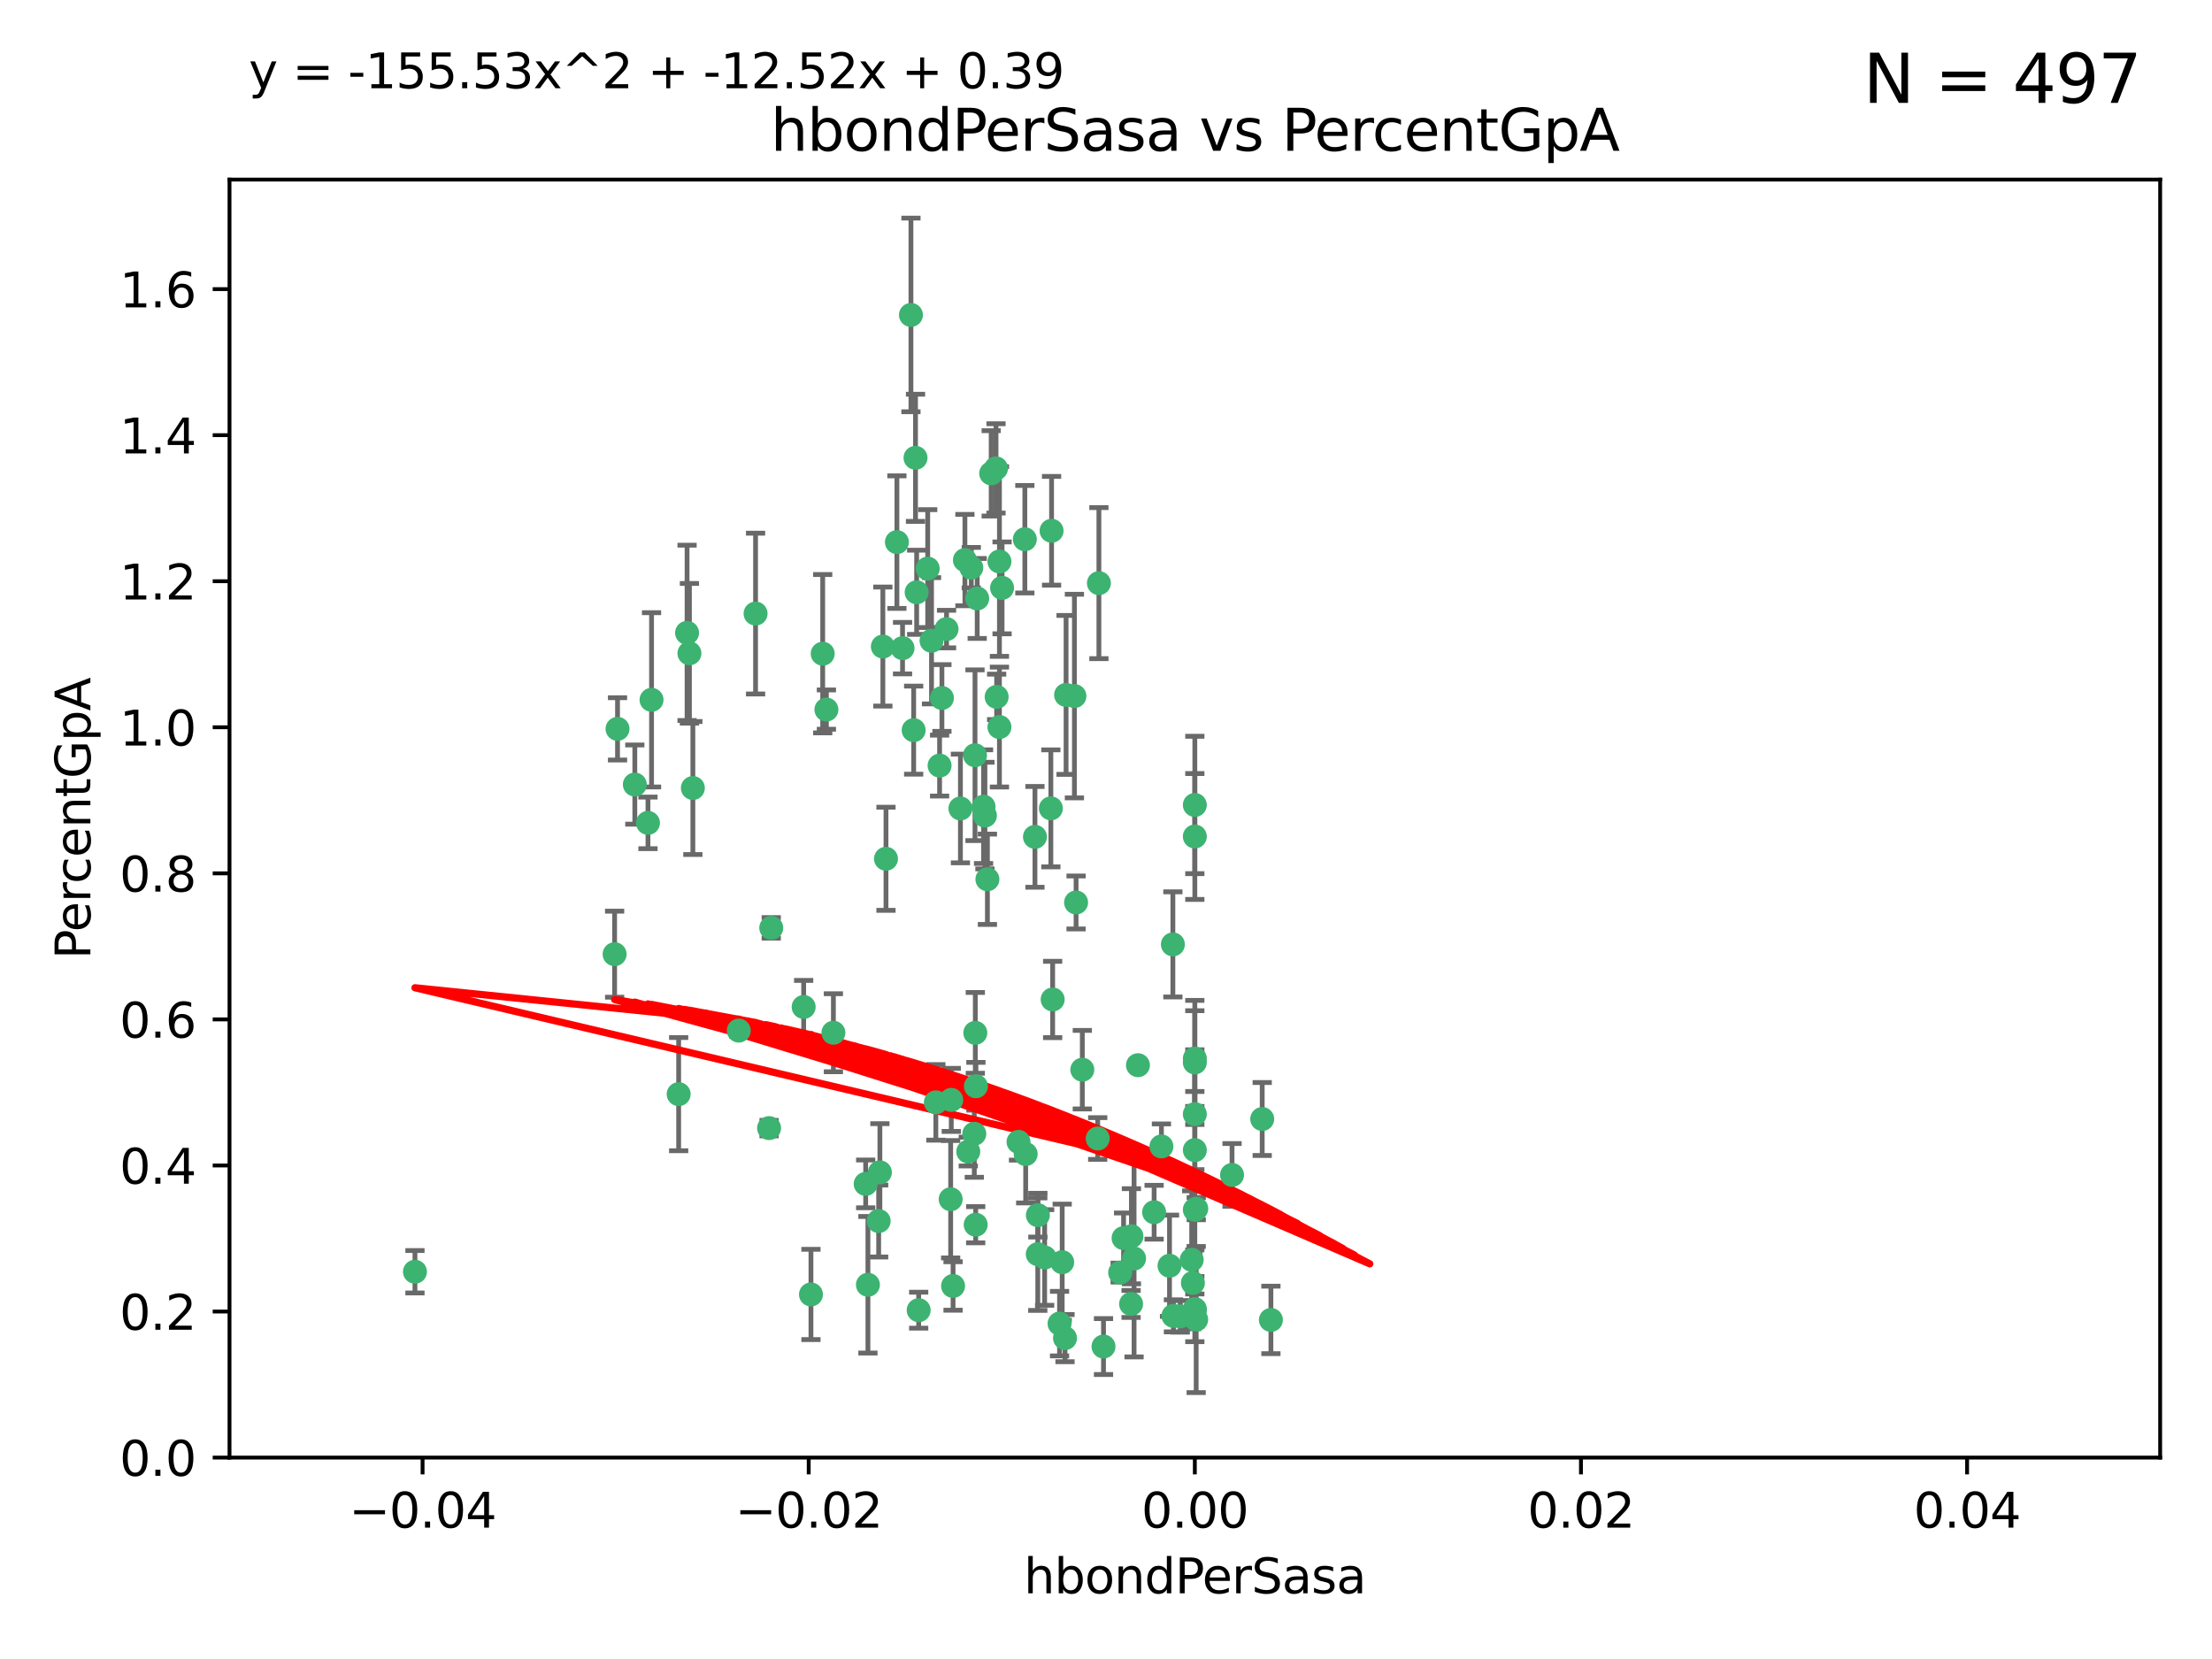 <?xml version="1.0" encoding="utf-8" standalone="no"?>
<!DOCTYPE svg PUBLIC "-//W3C//DTD SVG 1.1//EN"
  "http://www.w3.org/Graphics/SVG/1.1/DTD/svg11.dtd">
<svg xmlns:xlink="http://www.w3.org/1999/xlink" width="460.8pt" height="345.6pt" viewBox="0 0 460.8 345.6" xmlns="http://www.w3.org/2000/svg" version="1.1">
 <defs>
  <style type="text/css">*{stroke-linejoin: round; stroke-linecap: butt}</style>
 </defs>
 <g id="figure_1">
  <g id="patch_1">
   <path d="M 0 345.6 
L 460.8 345.6 
L 460.8 0 
L 0 0 
z
" style="fill: #ffffff"/>
  </g>
  <g id="axes_1">
   <g id="patch_2">
    <path d="M 47.81 303.64 
L 450 303.64 
L 450 37.411 
L 47.81 37.411 
z
" style="fill: #ffffff"/>
   </g>
   <g id="PathCollection_1">
    <defs>
     <path id="m45d5323589" d="M 0 1.118 
C 0.297 1.118 0.581 1 0.791 0.791 
C 1 0.581 1.118 0.297 1.118 0 
C 1.118 -0.297 1 -0.581 0.791 -0.791 
C 0.581 -1 0.297 -1.118 0 -1.118 
C -0.297 -1.118 -0.581 -1 -0.791 -0.791 
C -1 -0.581 -1.118 -0.297 -1.118 0 
C -1.118 0.297 -1 0.581 -0.791 0.791 
C -0.581 1 -0.297 1.118 0 1.118 
z
" style="stroke: #3cb371"/>
    </defs>
    <g clip-path="url(#p285b785aab)">
     <use xlink:href="#m45d5323589" x="186.841" y="112.935" style="fill: #3cb371; stroke: #3cb371"/>
     <use xlink:href="#m45d5323589" x="197.183" y="131.048" style="fill: #3cb371; stroke: #3cb371"/>
     <use xlink:href="#m45d5323589" x="206.483" y="98.611" style="fill: #3cb371; stroke: #3cb371"/>
     <use xlink:href="#m45d5323589" x="203.111" y="157.33" style="fill: #3cb371; stroke: #3cb371"/>
     <use xlink:href="#m45d5323589" x="208.201" y="151.457" style="fill: #3cb371; stroke: #3cb371"/>
     <use xlink:href="#m45d5323589" x="189.767" y="65.606" style="fill: #3cb371; stroke: #3cb371"/>
     <use xlink:href="#m45d5323589" x="143.619" y="136.097" style="fill: #3cb371; stroke: #3cb371"/>
     <use xlink:href="#m45d5323589" x="157.399" y="127.82" style="fill: #3cb371; stroke: #3cb371"/>
     <use xlink:href="#m45d5323589" x="86.443" y="264.927" style="fill: #3cb371; stroke: #3cb371"/>
     <use xlink:href="#m45d5323589" x="193.258" y="118.446" style="fill: #3cb371; stroke: #3cb371"/>
     <use xlink:href="#m45d5323589" x="144.336" y="164.157" style="fill: #3cb371; stroke: #3cb371"/>
     <use xlink:href="#m45d5323589" x="172.155" y="147.818" style="fill: #3cb371; stroke: #3cb371"/>
     <use xlink:href="#m45d5323589" x="135.728" y="145.786" style="fill: #3cb371; stroke: #3cb371"/>
     <use xlink:href="#m45d5323589" x="188.017" y="135.021" style="fill: #3cb371; stroke: #3cb371"/>
     <use xlink:href="#m45d5323589" x="143.128" y="131.834" style="fill: #3cb371; stroke: #3cb371"/>
     <use xlink:href="#m45d5323589" x="141.377" y="227.931" style="fill: #3cb371; stroke: #3cb371"/>
     <use xlink:href="#m45d5323589" x="190.719" y="95.371" style="fill: #3cb371; stroke: #3cb371"/>
     <use xlink:href="#m45d5323589" x="204.892" y="168.041" style="fill: #3cb371; stroke: #3cb371"/>
     <use xlink:href="#m45d5323589" x="202.337" y="118.255" style="fill: #3cb371; stroke: #3cb371"/>
     <use xlink:href="#m45d5323589" x="213.494" y="112.334" style="fill: #3cb371; stroke: #3cb371"/>
     <use xlink:href="#m45d5323589" x="196.219" y="145.408" style="fill: #3cb371; stroke: #3cb371"/>
     <use xlink:href="#m45d5323589" x="190.955" y="123.385" style="fill: #3cb371; stroke: #3cb371"/>
     <use xlink:href="#m45d5323589" x="194.053" y="133.482" style="fill: #3cb371; stroke: #3cb371"/>
     <use xlink:href="#m45d5323589" x="203.175" y="215.161" style="fill: #3cb371; stroke: #3cb371"/>
     <use xlink:href="#m45d5323589" x="201.01" y="116.673" style="fill: #3cb371; stroke: #3cb371"/>
     <use xlink:href="#m45d5323589" x="128.036" y="198.775" style="fill: #3cb371; stroke: #3cb371"/>
     <use xlink:href="#m45d5323589" x="233.347" y="265.1" style="fill: #3cb371; stroke: #3cb371"/>
     <use xlink:href="#m45d5323589" x="134.984" y="171.42" style="fill: #3cb371; stroke: #3cb371"/>
     <use xlink:href="#m45d5323589" x="256.657" y="244.761" style="fill: #3cb371; stroke: #3cb371"/>
     <use xlink:href="#m45d5323589" x="208.202" y="116.973" style="fill: #3cb371; stroke: #3cb371"/>
     <use xlink:href="#m45d5323589" x="207.487" y="97.572" style="fill: #3cb371; stroke: #3cb371"/>
     <use xlink:href="#m45d5323589" x="203.569" y="124.669" style="fill: #3cb371; stroke: #3cb371"/>
     <use xlink:href="#m45d5323589" x="207.62" y="145.171" style="fill: #3cb371; stroke: #3cb371"/>
     <use xlink:href="#m45d5323589" x="200.074" y="168.419" style="fill: #3cb371; stroke: #3cb371"/>
     <use xlink:href="#m45d5323589" x="173.611" y="215.139" style="fill: #3cb371; stroke: #3cb371"/>
     <use xlink:href="#m45d5323589" x="171.383" y="136.178" style="fill: #3cb371; stroke: #3cb371"/>
     <use xlink:href="#m45d5323589" x="198.042" y="249.82" style="fill: #3cb371; stroke: #3cb371"/>
     <use xlink:href="#m45d5323589" x="153.897" y="214.695" style="fill: #3cb371; stroke: #3cb371"/>
     <use xlink:href="#m45d5323589" x="262.94" y="233.109" style="fill: #3cb371; stroke: #3cb371"/>
     <use xlink:href="#m45d5323589" x="216.188" y="261.264" style="fill: #3cb371; stroke: #3cb371"/>
     <use xlink:href="#m45d5323589" x="195.734" y="159.488" style="fill: #3cb371; stroke: #3cb371"/>
     <use xlink:href="#m45d5323589" x="183.917" y="134.689" style="fill: #3cb371; stroke: #3cb371"/>
     <use xlink:href="#m45d5323589" x="184.566" y="178.897" style="fill: #3cb371; stroke: #3cb371"/>
     <use xlink:href="#m45d5323589" x="191.377" y="272.937" style="fill: #3cb371; stroke: #3cb371"/>
     <use xlink:href="#m45d5323589" x="235.697" y="257.532" style="fill: #3cb371; stroke: #3cb371"/>
     <use xlink:href="#m45d5323589" x="132.246" y="163.438" style="fill: #3cb371; stroke: #3cb371"/>
     <use xlink:href="#m45d5323589" x="128.642" y="151.836" style="fill: #3cb371; stroke: #3cb371"/>
     <use xlink:href="#m45d5323589" x="234.062" y="257.919" style="fill: #3cb371; stroke: #3cb371"/>
     <use xlink:href="#m45d5323589" x="221.274" y="262.94" style="fill: #3cb371; stroke: #3cb371"/>
     <use xlink:href="#m45d5323589" x="180.337" y="246.63" style="fill: #3cb371; stroke: #3cb371"/>
     <use xlink:href="#m45d5323589" x="198.541" y="267.891" style="fill: #3cb371; stroke: #3cb371"/>
     <use xlink:href="#m45d5323589" x="160.664" y="193.29" style="fill: #3cb371; stroke: #3cb371"/>
     <use xlink:href="#m45d5323589" x="205.696" y="183.167" style="fill: #3cb371; stroke: #3cb371"/>
     <use xlink:href="#m45d5323589" x="228.673" y="237.168" style="fill: #3cb371; stroke: #3cb371"/>
     <use xlink:href="#m45d5323589" x="219.287" y="208.206" style="fill: #3cb371; stroke: #3cb371"/>
     <use xlink:href="#m45d5323589" x="244.448" y="274.113" style="fill: #3cb371; stroke: #3cb371"/>
     <use xlink:href="#m45d5323589" x="219.062" y="110.571" style="fill: #3cb371; stroke: #3cb371"/>
     <use xlink:href="#m45d5323589" x="228.922" y="121.476" style="fill: #3cb371; stroke: #3cb371"/>
     <use xlink:href="#m45d5323589" x="235.626" y="271.637" style="fill: #3cb371; stroke: #3cb371"/>
     <use xlink:href="#m45d5323589" x="248.5" y="267.252" style="fill: #3cb371; stroke: #3cb371"/>
     <use xlink:href="#m45d5323589" x="190.332" y="152.103" style="fill: #3cb371; stroke: #3cb371"/>
     <use xlink:href="#m45d5323589" x="229.881" y="280.509" style="fill: #3cb371; stroke: #3cb371"/>
     <use xlink:href="#m45d5323589" x="245.875" y="274.227" style="fill: #3cb371; stroke: #3cb371"/>
     <use xlink:href="#m45d5323589" x="220.724" y="275.735" style="fill: #3cb371; stroke: #3cb371"/>
     <use xlink:href="#m45d5323589" x="194.954" y="229.642" style="fill: #3cb371; stroke: #3cb371"/>
     <use xlink:href="#m45d5323589" x="180.805" y="267.639" style="fill: #3cb371; stroke: #3cb371"/>
     <use xlink:href="#m45d5323589" x="205.177" y="169.899" style="fill: #3cb371; stroke: #3cb371"/>
     <use xlink:href="#m45d5323589" x="203.255" y="255.133" style="fill: #3cb371; stroke: #3cb371"/>
     <use xlink:href="#m45d5323589" x="215.6" y="174.332" style="fill: #3cb371; stroke: #3cb371"/>
     <use xlink:href="#m45d5323589" x="212.177" y="237.872" style="fill: #3cb371; stroke: #3cb371"/>
     <use xlink:href="#m45d5323589" x="236.248" y="262.172" style="fill: #3cb371; stroke: #3cb371"/>
     <use xlink:href="#m45d5323589" x="167.418" y="209.769" style="fill: #3cb371; stroke: #3cb371"/>
     <use xlink:href="#m45d5323589" x="198.166" y="229.129" style="fill: #3cb371; stroke: #3cb371"/>
     <use xlink:href="#m45d5323589" x="221.861" y="278.753" style="fill: #3cb371; stroke: #3cb371"/>
     <use xlink:href="#m45d5323589" x="225.466" y="222.836" style="fill: #3cb371; stroke: #3cb371"/>
     <use xlink:href="#m45d5323589" x="203.298" y="226.286" style="fill: #3cb371; stroke: #3cb371"/>
     <use xlink:href="#m45d5323589" x="168.937" y="269.656" style="fill: #3cb371; stroke: #3cb371"/>
     <use xlink:href="#m45d5323589" x="248.905" y="220.522" style="fill: #3cb371; stroke: #3cb371"/>
     <use xlink:href="#m45d5323589" x="218.914" y="168.396" style="fill: #3cb371; stroke: #3cb371"/>
     <use xlink:href="#m45d5323589" x="213.67" y="240.41" style="fill: #3cb371; stroke: #3cb371"/>
     <use xlink:href="#m45d5323589" x="183.043" y="254.364" style="fill: #3cb371; stroke: #3cb371"/>
     <use xlink:href="#m45d5323589" x="244.332" y="196.734" style="fill: #3cb371; stroke: #3cb371"/>
     <use xlink:href="#m45d5323589" x="201.706" y="239.892" style="fill: #3cb371; stroke: #3cb371"/>
     <use xlink:href="#m45d5323589" x="216.207" y="253.14" style="fill: #3cb371; stroke: #3cb371"/>
     <use xlink:href="#m45d5323589" x="224.167" y="188.002" style="fill: #3cb371; stroke: #3cb371"/>
     <use xlink:href="#m45d5323589" x="249.186" y="274.884" style="fill: #3cb371; stroke: #3cb371"/>
     <use xlink:href="#m45d5323589" x="217.618" y="261.955" style="fill: #3cb371; stroke: #3cb371"/>
     <use xlink:href="#m45d5323589" x="248.905" y="232.101" style="fill: #3cb371; stroke: #3cb371"/>
     <use xlink:href="#m45d5323589" x="248.905" y="272.711" style="fill: #3cb371; stroke: #3cb371"/>
     <use xlink:href="#m45d5323589" x="237.055" y="221.902" style="fill: #3cb371; stroke: #3cb371"/>
     <use xlink:href="#m45d5323589" x="248.253" y="262.443" style="fill: #3cb371; stroke: #3cb371"/>
     <use xlink:href="#m45d5323589" x="241.946" y="238.823" style="fill: #3cb371; stroke: #3cb371"/>
     <use xlink:href="#m45d5323589" x="248.905" y="167.688" style="fill: #3cb371; stroke: #3cb371"/>
     <use xlink:href="#m45d5323589" x="208.75" y="122.465" style="fill: #3cb371; stroke: #3cb371"/>
     <use xlink:href="#m45d5323589" x="264.754" y="274.965" style="fill: #3cb371; stroke: #3cb371"/>
     <use xlink:href="#m45d5323589" x="222.083" y="144.762" style="fill: #3cb371; stroke: #3cb371"/>
     <use xlink:href="#m45d5323589" x="248.905" y="239.593" style="fill: #3cb371; stroke: #3cb371"/>
     <use xlink:href="#m45d5323589" x="223.82" y="145.004" style="fill: #3cb371; stroke: #3cb371"/>
     <use xlink:href="#m45d5323589" x="243.631" y="263.681" style="fill: #3cb371; stroke: #3cb371"/>
     <use xlink:href="#m45d5323589" x="248.905" y="252.015" style="fill: #3cb371; stroke: #3cb371"/>
     <use xlink:href="#m45d5323589" x="240.423" y="252.529" style="fill: #3cb371; stroke: #3cb371"/>
     <use xlink:href="#m45d5323589" x="249.2" y="251.785" style="fill: #3cb371; stroke: #3cb371"/>
     <use xlink:href="#m45d5323589" x="202.964" y="236.188" style="fill: #3cb371; stroke: #3cb371"/>
     <use xlink:href="#m45d5323589" x="183.298" y="244.226" style="fill: #3cb371; stroke: #3cb371"/>
     <use xlink:href="#m45d5323589" x="248.905" y="272.918" style="fill: #3cb371; stroke: #3cb371"/>
     <use xlink:href="#m45d5323589" x="160.213" y="235.004" style="fill: #3cb371; stroke: #3cb371"/>
     <use xlink:href="#m45d5323589" x="248.905" y="174.257" style="fill: #3cb371; stroke: #3cb371"/>
     <use xlink:href="#m45d5323589" x="248.905" y="221.323" style="fill: #3cb371; stroke: #3cb371"/>
    </g>
   </g>
   <g id="matplotlib.axis_1">
    <g id="xtick_1">
     <g id="line2d_1">
      <defs>
       <path id="m2c0f4f9ea7" d="M 0 0 
L 0 3.5 
" style="stroke: #000000; stroke-width: 0.8"/>
      </defs>
      <g>
       <use xlink:href="#m2c0f4f9ea7" x="88.029" y="303.64" style="stroke: #000000; stroke-width: 0.8"/>
      </g>
     </g>
     <g id="text_1">
      <!-- −0.04 -->
      <g transform="translate(72.706 318.238)scale(0.1 -0.1)">
       <defs>
        <path id="DejaVuSans-2212" d="M 678 2272 
L 4684 2272 
L 4684 1741 
L 678 1741 
L 678 2272 
z
" transform="scale(0.016)"/>
        <path id="DejaVuSans-30" d="M 2034 4250 
Q 1547 4250 1301 3770 
Q 1056 3291 1056 2328 
Q 1056 1369 1301 889 
Q 1547 409 2034 409 
Q 2525 409 2770 889 
Q 3016 1369 3016 2328 
Q 3016 3291 2770 3770 
Q 2525 4250 2034 4250 
z
M 2034 4750 
Q 2819 4750 3233 4129 
Q 3647 3509 3647 2328 
Q 3647 1150 3233 529 
Q 2819 -91 2034 -91 
Q 1250 -91 836 529 
Q 422 1150 422 2328 
Q 422 3509 836 4129 
Q 1250 4750 2034 4750 
z
" transform="scale(0.016)"/>
        <path id="DejaVuSans-2e" d="M 684 794 
L 1344 794 
L 1344 0 
L 684 0 
L 684 794 
z
" transform="scale(0.016)"/>
        <path id="DejaVuSans-34" d="M 2419 4116 
L 825 1625 
L 2419 1625 
L 2419 4116 
z
M 2253 4666 
L 3047 4666 
L 3047 1625 
L 3713 1625 
L 3713 1100 
L 3047 1100 
L 3047 0 
L 2419 0 
L 2419 1100 
L 313 1100 
L 313 1709 
L 2253 4666 
z
" transform="scale(0.016)"/>
       </defs>
       <use xlink:href="#DejaVuSans-2212"/>
       <use xlink:href="#DejaVuSans-30" x="83.789"/>
       <use xlink:href="#DejaVuSans-2e" x="147.412"/>
       <use xlink:href="#DejaVuSans-30" x="179.199"/>
       <use xlink:href="#DejaVuSans-34" x="242.822"/>
      </g>
     </g>
    </g>
    <g id="xtick_2">
     <g id="line2d_2">
      <g>
       <use xlink:href="#m2c0f4f9ea7" x="168.467" y="303.64" style="stroke: #000000; stroke-width: 0.8"/>
      </g>
     </g>
     <g id="text_2">
      <!-- −0.02 -->
      <g transform="translate(153.144 318.238)scale(0.1 -0.1)">
       <defs>
        <path id="DejaVuSans-32" d="M 1228 531 
L 3431 531 
L 3431 0 
L 469 0 
L 469 531 
Q 828 903 1448 1529 
Q 2069 2156 2228 2338 
Q 2531 2678 2651 2914 
Q 2772 3150 2772 3378 
Q 2772 3750 2511 3984 
Q 2250 4219 1831 4219 
Q 1534 4219 1204 4116 
Q 875 4013 500 3803 
L 500 4441 
Q 881 4594 1212 4672 
Q 1544 4750 1819 4750 
Q 2544 4750 2975 4387 
Q 3406 4025 3406 3419 
Q 3406 3131 3298 2873 
Q 3191 2616 2906 2266 
Q 2828 2175 2409 1742 
Q 1991 1309 1228 531 
z
" transform="scale(0.016)"/>
       </defs>
       <use xlink:href="#DejaVuSans-2212"/>
       <use xlink:href="#DejaVuSans-30" x="83.789"/>
       <use xlink:href="#DejaVuSans-2e" x="147.412"/>
       <use xlink:href="#DejaVuSans-30" x="179.199"/>
       <use xlink:href="#DejaVuSans-32" x="242.822"/>
      </g>
     </g>
    </g>
    <g id="xtick_3">
     <g id="line2d_3">
      <g>
       <use xlink:href="#m2c0f4f9ea7" x="248.905" y="303.64" style="stroke: #000000; stroke-width: 0.8"/>
      </g>
     </g>
     <g id="text_3">
      <!-- 0.00 -->
      <g transform="translate(237.772 318.238)scale(0.1 -0.1)">
       <use xlink:href="#DejaVuSans-30"/>
       <use xlink:href="#DejaVuSans-2e" x="63.623"/>
       <use xlink:href="#DejaVuSans-30" x="95.41"/>
       <use xlink:href="#DejaVuSans-30" x="159.033"/>
      </g>
     </g>
    </g>
    <g id="xtick_4">
     <g id="line2d_4">
      <g>
       <use xlink:href="#m2c0f4f9ea7" x="329.343" y="303.64" style="stroke: #000000; stroke-width: 0.8"/>
      </g>
     </g>
     <g id="text_4">
      <!-- 0.02 -->
      <g transform="translate(318.21 318.238)scale(0.1 -0.1)">
       <use xlink:href="#DejaVuSans-30"/>
       <use xlink:href="#DejaVuSans-2e" x="63.623"/>
       <use xlink:href="#DejaVuSans-30" x="95.41"/>
       <use xlink:href="#DejaVuSans-32" x="159.033"/>
      </g>
     </g>
    </g>
    <g id="xtick_5">
     <g id="line2d_5">
      <g>
       <use xlink:href="#m2c0f4f9ea7" x="409.781" y="303.64" style="stroke: #000000; stroke-width: 0.8"/>
      </g>
     </g>
     <g id="text_5">
      <!-- 0.04 -->
      <g transform="translate(398.648 318.238)scale(0.1 -0.1)">
       <use xlink:href="#DejaVuSans-30"/>
       <use xlink:href="#DejaVuSans-2e" x="63.623"/>
       <use xlink:href="#DejaVuSans-30" x="95.41"/>
       <use xlink:href="#DejaVuSans-34" x="159.033"/>
      </g>
     </g>
    </g>
    <g id="text_6">
     <!-- hbondPerSasa -->
     <g transform="translate(213.287 331.917)scale(0.1 -0.1)">
      <defs>
       <path id="DejaVuSans-68" d="M 3513 2113 
L 3513 0 
L 2938 0 
L 2938 2094 
Q 2938 2591 2744 2837 
Q 2550 3084 2163 3084 
Q 1697 3084 1428 2787 
Q 1159 2491 1159 1978 
L 1159 0 
L 581 0 
L 581 4863 
L 1159 4863 
L 1159 2956 
Q 1366 3272 1645 3428 
Q 1925 3584 2291 3584 
Q 2894 3584 3203 3211 
Q 3513 2838 3513 2113 
z
" transform="scale(0.016)"/>
       <path id="DejaVuSans-62" d="M 3116 1747 
Q 3116 2381 2855 2742 
Q 2594 3103 2138 3103 
Q 1681 3103 1420 2742 
Q 1159 2381 1159 1747 
Q 1159 1113 1420 752 
Q 1681 391 2138 391 
Q 2594 391 2855 752 
Q 3116 1113 3116 1747 
z
M 1159 2969 
Q 1341 3281 1617 3432 
Q 1894 3584 2278 3584 
Q 2916 3584 3314 3078 
Q 3713 2572 3713 1747 
Q 3713 922 3314 415 
Q 2916 -91 2278 -91 
Q 1894 -91 1617 61 
Q 1341 213 1159 525 
L 1159 0 
L 581 0 
L 581 4863 
L 1159 4863 
L 1159 2969 
z
" transform="scale(0.016)"/>
       <path id="DejaVuSans-6f" d="M 1959 3097 
Q 1497 3097 1228 2736 
Q 959 2375 959 1747 
Q 959 1119 1226 758 
Q 1494 397 1959 397 
Q 2419 397 2687 759 
Q 2956 1122 2956 1747 
Q 2956 2369 2687 2733 
Q 2419 3097 1959 3097 
z
M 1959 3584 
Q 2709 3584 3137 3096 
Q 3566 2609 3566 1747 
Q 3566 888 3137 398 
Q 2709 -91 1959 -91 
Q 1206 -91 779 398 
Q 353 888 353 1747 
Q 353 2609 779 3096 
Q 1206 3584 1959 3584 
z
" transform="scale(0.016)"/>
       <path id="DejaVuSans-6e" d="M 3513 2113 
L 3513 0 
L 2938 0 
L 2938 2094 
Q 2938 2591 2744 2837 
Q 2550 3084 2163 3084 
Q 1697 3084 1428 2787 
Q 1159 2491 1159 1978 
L 1159 0 
L 581 0 
L 581 3500 
L 1159 3500 
L 1159 2956 
Q 1366 3272 1645 3428 
Q 1925 3584 2291 3584 
Q 2894 3584 3203 3211 
Q 3513 2838 3513 2113 
z
" transform="scale(0.016)"/>
       <path id="DejaVuSans-64" d="M 2906 2969 
L 2906 4863 
L 3481 4863 
L 3481 0 
L 2906 0 
L 2906 525 
Q 2725 213 2448 61 
Q 2172 -91 1784 -91 
Q 1150 -91 751 415 
Q 353 922 353 1747 
Q 353 2572 751 3078 
Q 1150 3584 1784 3584 
Q 2172 3584 2448 3432 
Q 2725 3281 2906 2969 
z
M 947 1747 
Q 947 1113 1208 752 
Q 1469 391 1925 391 
Q 2381 391 2643 752 
Q 2906 1113 2906 1747 
Q 2906 2381 2643 2742 
Q 2381 3103 1925 3103 
Q 1469 3103 1208 2742 
Q 947 2381 947 1747 
z
" transform="scale(0.016)"/>
       <path id="DejaVuSans-50" d="M 1259 4147 
L 1259 2394 
L 2053 2394 
Q 2494 2394 2734 2622 
Q 2975 2850 2975 3272 
Q 2975 3691 2734 3919 
Q 2494 4147 2053 4147 
L 1259 4147 
z
M 628 4666 
L 2053 4666 
Q 2838 4666 3239 4311 
Q 3641 3956 3641 3272 
Q 3641 2581 3239 2228 
Q 2838 1875 2053 1875 
L 1259 1875 
L 1259 0 
L 628 0 
L 628 4666 
z
" transform="scale(0.016)"/>
       <path id="DejaVuSans-65" d="M 3597 1894 
L 3597 1613 
L 953 1613 
Q 991 1019 1311 708 
Q 1631 397 2203 397 
Q 2534 397 2845 478 
Q 3156 559 3463 722 
L 3463 178 
Q 3153 47 2828 -22 
Q 2503 -91 2169 -91 
Q 1331 -91 842 396 
Q 353 884 353 1716 
Q 353 2575 817 3079 
Q 1281 3584 2069 3584 
Q 2775 3584 3186 3129 
Q 3597 2675 3597 1894 
z
M 3022 2063 
Q 3016 2534 2758 2815 
Q 2500 3097 2075 3097 
Q 1594 3097 1305 2825 
Q 1016 2553 972 2059 
L 3022 2063 
z
" transform="scale(0.016)"/>
       <path id="DejaVuSans-72" d="M 2631 2963 
Q 2534 3019 2420 3045 
Q 2306 3072 2169 3072 
Q 1681 3072 1420 2755 
Q 1159 2438 1159 1844 
L 1159 0 
L 581 0 
L 581 3500 
L 1159 3500 
L 1159 2956 
Q 1341 3275 1631 3429 
Q 1922 3584 2338 3584 
Q 2397 3584 2469 3576 
Q 2541 3569 2628 3553 
L 2631 2963 
z
" transform="scale(0.016)"/>
       <path id="DejaVuSans-53" d="M 3425 4513 
L 3425 3897 
Q 3066 4069 2747 4153 
Q 2428 4238 2131 4238 
Q 1616 4238 1336 4038 
Q 1056 3838 1056 3469 
Q 1056 3159 1242 3001 
Q 1428 2844 1947 2747 
L 2328 2669 
Q 3034 2534 3370 2195 
Q 3706 1856 3706 1288 
Q 3706 609 3251 259 
Q 2797 -91 1919 -91 
Q 1588 -91 1214 -16 
Q 841 59 441 206 
L 441 856 
Q 825 641 1194 531 
Q 1563 422 1919 422 
Q 2459 422 2753 634 
Q 3047 847 3047 1241 
Q 3047 1584 2836 1778 
Q 2625 1972 2144 2069 
L 1759 2144 
Q 1053 2284 737 2584 
Q 422 2884 422 3419 
Q 422 4038 858 4394 
Q 1294 4750 2059 4750 
Q 2388 4750 2728 4690 
Q 3069 4631 3425 4513 
z
" transform="scale(0.016)"/>
       <path id="DejaVuSans-61" d="M 2194 1759 
Q 1497 1759 1228 1600 
Q 959 1441 959 1056 
Q 959 750 1161 570 
Q 1363 391 1709 391 
Q 2188 391 2477 730 
Q 2766 1069 2766 1631 
L 2766 1759 
L 2194 1759 
z
M 3341 1997 
L 3341 0 
L 2766 0 
L 2766 531 
Q 2569 213 2275 61 
Q 1981 -91 1556 -91 
Q 1019 -91 701 211 
Q 384 513 384 1019 
Q 384 1609 779 1909 
Q 1175 2209 1959 2209 
L 2766 2209 
L 2766 2266 
Q 2766 2663 2505 2880 
Q 2244 3097 1772 3097 
Q 1472 3097 1187 3025 
Q 903 2953 641 2809 
L 641 3341 
Q 956 3463 1253 3523 
Q 1550 3584 1831 3584 
Q 2591 3584 2966 3190 
Q 3341 2797 3341 1997 
z
" transform="scale(0.016)"/>
       <path id="DejaVuSans-73" d="M 2834 3397 
L 2834 2853 
Q 2591 2978 2328 3040 
Q 2066 3103 1784 3103 
Q 1356 3103 1142 2972 
Q 928 2841 928 2578 
Q 928 2378 1081 2264 
Q 1234 2150 1697 2047 
L 1894 2003 
Q 2506 1872 2764 1633 
Q 3022 1394 3022 966 
Q 3022 478 2636 193 
Q 2250 -91 1575 -91 
Q 1294 -91 989 -36 
Q 684 19 347 128 
L 347 722 
Q 666 556 975 473 
Q 1284 391 1588 391 
Q 1994 391 2212 530 
Q 2431 669 2431 922 
Q 2431 1156 2273 1281 
Q 2116 1406 1581 1522 
L 1381 1569 
Q 847 1681 609 1914 
Q 372 2147 372 2553 
Q 372 3047 722 3315 
Q 1072 3584 1716 3584 
Q 2034 3584 2315 3537 
Q 2597 3491 2834 3397 
z
" transform="scale(0.016)"/>
      </defs>
      <use xlink:href="#DejaVuSans-68"/>
      <use xlink:href="#DejaVuSans-62" x="63.379"/>
      <use xlink:href="#DejaVuSans-6f" x="126.855"/>
      <use xlink:href="#DejaVuSans-6e" x="188.037"/>
      <use xlink:href="#DejaVuSans-64" x="251.416"/>
      <use xlink:href="#DejaVuSans-50" x="314.893"/>
      <use xlink:href="#DejaVuSans-65" x="371.57"/>
      <use xlink:href="#DejaVuSans-72" x="433.094"/>
      <use xlink:href="#DejaVuSans-53" x="474.207"/>
      <use xlink:href="#DejaVuSans-61" x="537.684"/>
      <use xlink:href="#DejaVuSans-73" x="598.963"/>
      <use xlink:href="#DejaVuSans-61" x="651.062"/>
     </g>
    </g>
   </g>
   <g id="matplotlib.axis_2">
    <g id="ytick_1">
     <g id="line2d_6">
      <defs>
       <path id="m18fcfec90c" d="M 0 0 
L -3.5 0 
" style="stroke: #000000; stroke-width: 0.8"/>
      </defs>
      <g>
       <use xlink:href="#m18fcfec90c" x="47.81" y="303.64" style="stroke: #000000; stroke-width: 0.8"/>
      </g>
     </g>
     <g id="text_7">
      <!-- 0.0 -->
      <g transform="translate(24.907 307.439)scale(0.1 -0.1)">
       <use xlink:href="#DejaVuSans-30"/>
       <use xlink:href="#DejaVuSans-2e" x="63.623"/>
       <use xlink:href="#DejaVuSans-30" x="95.41"/>
      </g>
     </g>
    </g>
    <g id="ytick_2">
     <g id="line2d_7">
      <g>
       <use xlink:href="#m18fcfec90c" x="47.81" y="273.214" style="stroke: #000000; stroke-width: 0.8"/>
      </g>
     </g>
     <g id="text_8">
      <!-- 0.2 -->
      <g transform="translate(24.907 277.013)scale(0.1 -0.1)">
       <use xlink:href="#DejaVuSans-30"/>
       <use xlink:href="#DejaVuSans-2e" x="63.623"/>
       <use xlink:href="#DejaVuSans-32" x="95.41"/>
      </g>
     </g>
    </g>
    <g id="ytick_3">
     <g id="line2d_8">
      <g>
       <use xlink:href="#m18fcfec90c" x="47.81" y="242.788" style="stroke: #000000; stroke-width: 0.8"/>
      </g>
     </g>
     <g id="text_9">
      <!-- 0.4 -->
      <g transform="translate(24.907 246.587)scale(0.1 -0.1)">
       <use xlink:href="#DejaVuSans-30"/>
       <use xlink:href="#DejaVuSans-2e" x="63.623"/>
       <use xlink:href="#DejaVuSans-34" x="95.41"/>
      </g>
     </g>
    </g>
    <g id="ytick_4">
     <g id="line2d_9">
      <g>
       <use xlink:href="#m18fcfec90c" x="47.81" y="212.362" style="stroke: #000000; stroke-width: 0.8"/>
      </g>
     </g>
     <g id="text_10">
      <!-- 0.6 -->
      <g transform="translate(24.907 216.161)scale(0.1 -0.1)">
       <defs>
        <path id="DejaVuSans-36" d="M 2113 2584 
Q 1688 2584 1439 2293 
Q 1191 2003 1191 1497 
Q 1191 994 1439 701 
Q 1688 409 2113 409 
Q 2538 409 2786 701 
Q 3034 994 3034 1497 
Q 3034 2003 2786 2293 
Q 2538 2584 2113 2584 
z
M 3366 4563 
L 3366 3988 
Q 3128 4100 2886 4159 
Q 2644 4219 2406 4219 
Q 1781 4219 1451 3797 
Q 1122 3375 1075 2522 
Q 1259 2794 1537 2939 
Q 1816 3084 2150 3084 
Q 2853 3084 3261 2657 
Q 3669 2231 3669 1497 
Q 3669 778 3244 343 
Q 2819 -91 2113 -91 
Q 1303 -91 875 529 
Q 447 1150 447 2328 
Q 447 3434 972 4092 
Q 1497 4750 2381 4750 
Q 2619 4750 2861 4703 
Q 3103 4656 3366 4563 
z
" transform="scale(0.016)"/>
       </defs>
       <use xlink:href="#DejaVuSans-30"/>
       <use xlink:href="#DejaVuSans-2e" x="63.623"/>
       <use xlink:href="#DejaVuSans-36" x="95.41"/>
      </g>
     </g>
    </g>
    <g id="ytick_5">
     <g id="line2d_10">
      <g>
       <use xlink:href="#m18fcfec90c" x="47.81" y="181.935" style="stroke: #000000; stroke-width: 0.8"/>
      </g>
     </g>
     <g id="text_11">
      <!-- 0.8 -->
      <g transform="translate(24.907 185.735)scale(0.1 -0.1)">
       <defs>
        <path id="DejaVuSans-38" d="M 2034 2216 
Q 1584 2216 1326 1975 
Q 1069 1734 1069 1313 
Q 1069 891 1326 650 
Q 1584 409 2034 409 
Q 2484 409 2743 651 
Q 3003 894 3003 1313 
Q 3003 1734 2745 1975 
Q 2488 2216 2034 2216 
z
M 1403 2484 
Q 997 2584 770 2862 
Q 544 3141 544 3541 
Q 544 4100 942 4425 
Q 1341 4750 2034 4750 
Q 2731 4750 3128 4425 
Q 3525 4100 3525 3541 
Q 3525 3141 3298 2862 
Q 3072 2584 2669 2484 
Q 3125 2378 3379 2068 
Q 3634 1759 3634 1313 
Q 3634 634 3220 271 
Q 2806 -91 2034 -91 
Q 1263 -91 848 271 
Q 434 634 434 1313 
Q 434 1759 690 2068 
Q 947 2378 1403 2484 
z
M 1172 3481 
Q 1172 3119 1398 2916 
Q 1625 2713 2034 2713 
Q 2441 2713 2670 2916 
Q 2900 3119 2900 3481 
Q 2900 3844 2670 4047 
Q 2441 4250 2034 4250 
Q 1625 4250 1398 4047 
Q 1172 3844 1172 3481 
z
" transform="scale(0.016)"/>
       </defs>
       <use xlink:href="#DejaVuSans-30"/>
       <use xlink:href="#DejaVuSans-2e" x="63.623"/>
       <use xlink:href="#DejaVuSans-38" x="95.41"/>
      </g>
     </g>
    </g>
    <g id="ytick_6">
     <g id="line2d_11">
      <g>
       <use xlink:href="#m18fcfec90c" x="47.81" y="151.509" style="stroke: #000000; stroke-width: 0.8"/>
      </g>
     </g>
     <g id="text_12">
      <!-- 1.0 -->
      <g transform="translate(24.907 155.308)scale(0.1 -0.1)">
       <defs>
        <path id="DejaVuSans-31" d="M 794 531 
L 1825 531 
L 1825 4091 
L 703 3866 
L 703 4441 
L 1819 4666 
L 2450 4666 
L 2450 531 
L 3481 531 
L 3481 0 
L 794 0 
L 794 531 
z
" transform="scale(0.016)"/>
       </defs>
       <use xlink:href="#DejaVuSans-31"/>
       <use xlink:href="#DejaVuSans-2e" x="63.623"/>
       <use xlink:href="#DejaVuSans-30" x="95.41"/>
      </g>
     </g>
    </g>
    <g id="ytick_7">
     <g id="line2d_12">
      <g>
       <use xlink:href="#m18fcfec90c" x="47.81" y="121.083" style="stroke: #000000; stroke-width: 0.8"/>
      </g>
     </g>
     <g id="text_13">
      <!-- 1.2 -->
      <g transform="translate(24.907 124.882)scale(0.1 -0.1)">
       <use xlink:href="#DejaVuSans-31"/>
       <use xlink:href="#DejaVuSans-2e" x="63.623"/>
       <use xlink:href="#DejaVuSans-32" x="95.41"/>
      </g>
     </g>
    </g>
    <g id="ytick_8">
     <g id="line2d_13">
      <g>
       <use xlink:href="#m18fcfec90c" x="47.81" y="90.657" style="stroke: #000000; stroke-width: 0.8"/>
      </g>
     </g>
     <g id="text_14">
      <!-- 1.4 -->
      <g transform="translate(24.907 94.456)scale(0.1 -0.1)">
       <use xlink:href="#DejaVuSans-31"/>
       <use xlink:href="#DejaVuSans-2e" x="63.623"/>
       <use xlink:href="#DejaVuSans-34" x="95.41"/>
      </g>
     </g>
    </g>
    <g id="ytick_9">
     <g id="line2d_14">
      <g>
       <use xlink:href="#m18fcfec90c" x="47.81" y="60.231" style="stroke: #000000; stroke-width: 0.8"/>
      </g>
     </g>
     <g id="text_15">
      <!-- 1.6 -->
      <g transform="translate(24.907 64.03)scale(0.1 -0.1)">
       <use xlink:href="#DejaVuSans-31"/>
       <use xlink:href="#DejaVuSans-2e" x="63.623"/>
       <use xlink:href="#DejaVuSans-36" x="95.41"/>
      </g>
     </g>
    </g>
    <g id="text_16">
     <!-- PercentGpA -->
     <g transform="translate(18.827 199.802)rotate(-90)scale(0.1 -0.1)">
      <defs>
       <path id="DejaVuSans-63" d="M 3122 3366 
L 3122 2828 
Q 2878 2963 2633 3030 
Q 2388 3097 2138 3097 
Q 1578 3097 1268 2742 
Q 959 2388 959 1747 
Q 959 1106 1268 751 
Q 1578 397 2138 397 
Q 2388 397 2633 464 
Q 2878 531 3122 666 
L 3122 134 
Q 2881 22 2623 -34 
Q 2366 -91 2075 -91 
Q 1284 -91 818 406 
Q 353 903 353 1747 
Q 353 2603 823 3093 
Q 1294 3584 2113 3584 
Q 2378 3584 2631 3529 
Q 2884 3475 3122 3366 
z
" transform="scale(0.016)"/>
       <path id="DejaVuSans-74" d="M 1172 4494 
L 1172 3500 
L 2356 3500 
L 2356 3053 
L 1172 3053 
L 1172 1153 
Q 1172 725 1289 603 
Q 1406 481 1766 481 
L 2356 481 
L 2356 0 
L 1766 0 
Q 1100 0 847 248 
Q 594 497 594 1153 
L 594 3053 
L 172 3053 
L 172 3500 
L 594 3500 
L 594 4494 
L 1172 4494 
z
" transform="scale(0.016)"/>
       <path id="DejaVuSans-47" d="M 3809 666 
L 3809 1919 
L 2778 1919 
L 2778 2438 
L 4434 2438 
L 4434 434 
Q 4069 175 3628 42 
Q 3188 -91 2688 -91 
Q 1594 -91 976 548 
Q 359 1188 359 2328 
Q 359 3472 976 4111 
Q 1594 4750 2688 4750 
Q 3144 4750 3555 4637 
Q 3966 4525 4313 4306 
L 4313 3634 
Q 3963 3931 3569 4081 
Q 3175 4231 2741 4231 
Q 1884 4231 1454 3753 
Q 1025 3275 1025 2328 
Q 1025 1384 1454 906 
Q 1884 428 2741 428 
Q 3075 428 3337 486 
Q 3600 544 3809 666 
z
" transform="scale(0.016)"/>
       <path id="DejaVuSans-70" d="M 1159 525 
L 1159 -1331 
L 581 -1331 
L 581 3500 
L 1159 3500 
L 1159 2969 
Q 1341 3281 1617 3432 
Q 1894 3584 2278 3584 
Q 2916 3584 3314 3078 
Q 3713 2572 3713 1747 
Q 3713 922 3314 415 
Q 2916 -91 2278 -91 
Q 1894 -91 1617 61 
Q 1341 213 1159 525 
z
M 3116 1747 
Q 3116 2381 2855 2742 
Q 2594 3103 2138 3103 
Q 1681 3103 1420 2742 
Q 1159 2381 1159 1747 
Q 1159 1113 1420 752 
Q 1681 391 2138 391 
Q 2594 391 2855 752 
Q 3116 1113 3116 1747 
z
" transform="scale(0.016)"/>
       <path id="DejaVuSans-41" d="M 2188 4044 
L 1331 1722 
L 3047 1722 
L 2188 4044 
z
M 1831 4666 
L 2547 4666 
L 4325 0 
L 3669 0 
L 3244 1197 
L 1141 1197 
L 716 0 
L 50 0 
L 1831 4666 
z
" transform="scale(0.016)"/>
      </defs>
      <use xlink:href="#DejaVuSans-50"/>
      <use xlink:href="#DejaVuSans-65" x="56.678"/>
      <use xlink:href="#DejaVuSans-72" x="118.201"/>
      <use xlink:href="#DejaVuSans-63" x="157.064"/>
      <use xlink:href="#DejaVuSans-65" x="212.045"/>
      <use xlink:href="#DejaVuSans-6e" x="273.568"/>
      <use xlink:href="#DejaVuSans-74" x="336.947"/>
      <use xlink:href="#DejaVuSans-47" x="376.156"/>
      <use xlink:href="#DejaVuSans-70" x="453.646"/>
      <use xlink:href="#DejaVuSans-41" x="517.123"/>
     </g>
    </g>
   </g>
   <g id="LineCollection_1">
    <path d="M 186.841 126.742 
L 186.841 99.128 
" clip-path="url(#p285b785aab)" style="fill: none; stroke: #696969"/>
    <path d="M 197.183 134.958 
L 197.183 127.138 
" clip-path="url(#p285b785aab)" style="fill: none; stroke: #696969"/>
    <path d="M 206.483 107.5 
L 206.483 89.723 
" clip-path="url(#p285b785aab)" style="fill: none; stroke: #696969"/>
    <path d="M 203.111 175.107 
L 203.111 139.552 
" clip-path="url(#p285b785aab)" style="fill: none; stroke: #696969"/>
    <path d="M 208.201 163.945 
L 208.201 138.968 
" clip-path="url(#p285b785aab)" style="fill: none; stroke: #696969"/>
    <path d="M 189.767 85.777 
L 189.767 45.434 
" clip-path="url(#p285b785aab)" style="fill: none; stroke: #696969"/>
    <path d="M 143.619 150.645 
L 143.619 121.55 
" clip-path="url(#p285b785aab)" style="fill: none; stroke: #696969"/>
    <path d="M 157.399 144.568 
L 157.399 111.073 
" clip-path="url(#p285b785aab)" style="fill: none; stroke: #696969"/>
    <path d="M 86.443 269.346 
L 86.443 260.509 
" clip-path="url(#p285b785aab)" style="fill: none; stroke: #696969"/>
    <path d="M 193.258 130.722 
L 193.258 106.17 
" clip-path="url(#p285b785aab)" style="fill: none; stroke: #696969"/>
    <path d="M 144.336 178.007 
L 144.336 150.307 
" clip-path="url(#p285b785aab)" style="fill: none; stroke: #696969"/>
    <path d="M 172.155 151.909 
L 172.155 143.727 
" clip-path="url(#p285b785aab)" style="fill: none; stroke: #696969"/>
    <path d="M 135.728 163.937 
L 135.728 127.634 
" clip-path="url(#p285b785aab)" style="fill: none; stroke: #696969"/>
    <path d="M 188.017 140.382 
L 188.017 129.659 
" clip-path="url(#p285b785aab)" style="fill: none; stroke: #696969"/>
    <path d="M 143.128 150.092 
L 143.128 113.575 
" clip-path="url(#p285b785aab)" style="fill: none; stroke: #696969"/>
    <path d="M 141.377 239.722 
L 141.377 216.139 
" clip-path="url(#p285b785aab)" style="fill: none; stroke: #696969"/>
    <path d="M 190.719 108.615 
L 190.719 82.127 
" clip-path="url(#p285b785aab)" style="fill: none; stroke: #696969"/>
    <path d="M 204.892 179.882 
L 204.892 156.201 
" clip-path="url(#p285b785aab)" style="fill: none; stroke: #696969"/>
    <path d="M 202.337 122.472 
L 202.337 114.039 
" clip-path="url(#p285b785aab)" style="fill: none; stroke: #696969"/>
    <path d="M 213.494 123.529 
L 213.494 101.139 
" clip-path="url(#p285b785aab)" style="fill: none; stroke: #696969"/>
    <path d="M 196.219 152.361 
L 196.219 138.456 
" clip-path="url(#p285b785aab)" style="fill: none; stroke: #696969"/>
    <path d="M 190.955 132.151 
L 190.955 114.62 
" clip-path="url(#p285b785aab)" style="fill: none; stroke: #696969"/>
    <path d="M 194.053 146.637 
L 194.053 120.327 
" clip-path="url(#p285b785aab)" style="fill: none; stroke: #696969"/>
    <path d="M 203.175 223.572 
L 203.175 206.751 
" clip-path="url(#p285b785aab)" style="fill: none; stroke: #696969"/>
    <path d="M 201.01 126.191 
L 201.01 107.154 
" clip-path="url(#p285b785aab)" style="fill: none; stroke: #696969"/>
    <path d="M 128.036 207.738 
L 128.036 189.813 
" clip-path="url(#p285b785aab)" style="fill: none; stroke: #696969"/>
    <path d="M 233.347 267.073 
L 233.347 263.128 
" clip-path="url(#p285b785aab)" style="fill: none; stroke: #696969"/>
    <path d="M 134.984 176.791 
L 134.984 166.049 
" clip-path="url(#p285b785aab)" style="fill: none; stroke: #696969"/>
    <path d="M 256.657 251.297 
L 256.657 238.225 
" clip-path="url(#p285b785aab)" style="fill: none; stroke: #696969"/>
    <path d="M 208.202 136.73 
L 208.202 97.216 
" clip-path="url(#p285b785aab)" style="fill: none; stroke: #696969"/>
    <path d="M 207.487 106.878 
L 207.487 88.267 
" clip-path="url(#p285b785aab)" style="fill: none; stroke: #696969"/>
    <path d="M 203.569 132.997 
L 203.569 116.341 
" clip-path="url(#p285b785aab)" style="fill: none; stroke: #696969"/>
    <path d="M 207.62 149.901 
L 207.62 140.441 
" clip-path="url(#p285b785aab)" style="fill: none; stroke: #696969"/>
    <path d="M 200.074 179.743 
L 200.074 157.094 
" clip-path="url(#p285b785aab)" style="fill: none; stroke: #696969"/>
    <path d="M 173.611 223.268 
L 173.611 207.01 
" clip-path="url(#p285b785aab)" style="fill: none; stroke: #696969"/>
    <path d="M 171.383 152.672 
L 171.383 119.684 
" clip-path="url(#p285b785aab)" style="fill: none; stroke: #696969"/>
    <path d="M 198.042 262.044 
L 198.042 237.595 
" clip-path="url(#p285b785aab)" style="fill: none; stroke: #696969"/>
    <path d="M 153.897 215.868 
L 153.897 213.522 
" clip-path="url(#p285b785aab)" style="fill: none; stroke: #696969"/>
    <path d="M 262.94 240.71 
L 262.94 225.508 
" clip-path="url(#p285b785aab)" style="fill: none; stroke: #696969"/>
    <path d="M 216.188 272.983 
L 216.188 249.544 
" clip-path="url(#p285b785aab)" style="fill: none; stroke: #696969"/>
    <path d="M 195.734 165.831 
L 195.734 153.145 
" clip-path="url(#p285b785aab)" style="fill: none; stroke: #696969"/>
    <path d="M 183.917 147.086 
L 183.917 122.292 
" clip-path="url(#p285b785aab)" style="fill: none; stroke: #696969"/>
    <path d="M 184.566 189.642 
L 184.566 168.152 
" clip-path="url(#p285b785aab)" style="fill: none; stroke: #696969"/>
    <path d="M 191.377 276.685 
L 191.377 269.189 
" clip-path="url(#p285b785aab)" style="fill: none; stroke: #696969"/>
    <path d="M 235.697 267.446 
L 235.697 247.618 
" clip-path="url(#p285b785aab)" style="fill: none; stroke: #696969"/>
    <path d="M 132.246 171.687 
L 132.246 155.189 
" clip-path="url(#p285b785aab)" style="fill: none; stroke: #696969"/>
    <path d="M 128.642 158.321 
L 128.642 145.352 
" clip-path="url(#p285b785aab)" style="fill: none; stroke: #696969"/>
    <path d="M 234.062 263.155 
L 234.062 252.684 
" clip-path="url(#p285b785aab)" style="fill: none; stroke: #696969"/>
    <path d="M 221.274 275.039 
L 221.274 250.841 
" clip-path="url(#p285b785aab)" style="fill: none; stroke: #696969"/>
    <path d="M 180.337 251.607 
L 180.337 241.653 
" clip-path="url(#p285b785aab)" style="fill: none; stroke: #696969"/>
    <path d="M 198.541 272.942 
L 198.541 262.839 
" clip-path="url(#p285b785aab)" style="fill: none; stroke: #696969"/>
    <path d="M 160.664 195.434 
L 160.664 191.146 
" clip-path="url(#p285b785aab)" style="fill: none; stroke: #696969"/>
    <path d="M 205.696 192.579 
L 205.696 173.755 
" clip-path="url(#p285b785aab)" style="fill: none; stroke: #696969"/>
    <path d="M 228.673 241.512 
L 228.673 232.824 
" clip-path="url(#p285b785aab)" style="fill: none; stroke: #696969"/>
    <path d="M 219.287 216.157 
L 219.287 200.256 
" clip-path="url(#p285b785aab)" style="fill: none; stroke: #696969"/>
    <path d="M 244.448 277.453 
L 244.448 270.772 
" clip-path="url(#p285b785aab)" style="fill: none; stroke: #696969"/>
    <path d="M 219.062 121.897 
L 219.062 99.245 
" clip-path="url(#p285b785aab)" style="fill: none; stroke: #696969"/>
    <path d="M 228.922 137.206 
L 228.922 105.745 
" clip-path="url(#p285b785aab)" style="fill: none; stroke: #696969"/>
    <path d="M 235.626 274.448 
L 235.626 268.825 
" clip-path="url(#p285b785aab)" style="fill: none; stroke: #696969"/>
    <path d="M 248.5 273.263 
L 248.5 261.242 
" clip-path="url(#p285b785aab)" style="fill: none; stroke: #696969"/>
    <path d="M 190.332 161.277 
L 190.332 142.929 
" clip-path="url(#p285b785aab)" style="fill: none; stroke: #696969"/>
    <path d="M 229.881 286.333 
L 229.881 274.685 
" clip-path="url(#p285b785aab)" style="fill: none; stroke: #696969"/>
    <path d="M 245.875 277.522 
L 245.875 270.932 
" clip-path="url(#p285b785aab)" style="fill: none; stroke: #696969"/>
    <path d="M 220.724 282.455 
L 220.724 269.016 
" clip-path="url(#p285b785aab)" style="fill: none; stroke: #696969"/>
    <path d="M 194.954 237.513 
L 194.954 221.772 
" clip-path="url(#p285b785aab)" style="fill: none; stroke: #696969"/>
    <path d="M 180.805 281.862 
L 180.805 253.417 
" clip-path="url(#p285b785aab)" style="fill: none; stroke: #696969"/>
    <path d="M 205.177 181.006 
L 205.177 158.792 
" clip-path="url(#p285b785aab)" style="fill: none; stroke: #696969"/>
    <path d="M 203.255 258.904 
L 203.255 251.363 
" clip-path="url(#p285b785aab)" style="fill: none; stroke: #696969"/>
    <path d="M 215.6 184.828 
L 215.6 163.836 
" clip-path="url(#p285b785aab)" style="fill: none; stroke: #696969"/>
    <path d="M 212.177 241.67 
L 212.177 234.074 
" clip-path="url(#p285b785aab)" style="fill: none; stroke: #696969"/>
    <path d="M 236.248 282.671 
L 236.248 241.673 
" clip-path="url(#p285b785aab)" style="fill: none; stroke: #696969"/>
    <path d="M 167.418 215.299 
L 167.418 204.239 
" clip-path="url(#p285b785aab)" style="fill: none; stroke: #696969"/>
    <path d="M 198.166 235.696 
L 198.166 222.562 
" clip-path="url(#p285b785aab)" style="fill: none; stroke: #696969"/>
    <path d="M 221.861 283.668 
L 221.861 273.838 
" clip-path="url(#p285b785aab)" style="fill: none; stroke: #696969"/>
    <path d="M 225.466 231.016 
L 225.466 214.656 
" clip-path="url(#p285b785aab)" style="fill: none; stroke: #696969"/>
    <path d="M 203.298 231.261 
L 203.298 221.311 
" clip-path="url(#p285b785aab)" style="fill: none; stroke: #696969"/>
    <path d="M 168.937 279.061 
L 168.937 260.25 
" clip-path="url(#p285b785aab)" style="fill: none; stroke: #696969"/>
    <path d="M 248.905 230.498 
L 248.905 210.546 
" clip-path="url(#p285b785aab)" style="fill: none; stroke: #696969"/>
    <path d="M 218.914 180.585 
L 218.914 156.208 
" clip-path="url(#p285b785aab)" style="fill: none; stroke: #696969"/>
    <path d="M 213.67 250.599 
L 213.67 230.22 
" clip-path="url(#p285b785aab)" style="fill: none; stroke: #696969"/>
    <path d="M 183.043 261.855 
L 183.043 246.872 
" clip-path="url(#p285b785aab)" style="fill: none; stroke: #696969"/>
    <path d="M 244.332 207.684 
L 244.332 185.784 
" clip-path="url(#p285b785aab)" style="fill: none; stroke: #696969"/>
    <path d="M 201.706 242.892 
L 201.706 236.893 
" clip-path="url(#p285b785aab)" style="fill: none; stroke: #696969"/>
    <path d="M 216.207 257.694 
L 216.207 248.585 
" clip-path="url(#p285b785aab)" style="fill: none; stroke: #696969"/>
    <path d="M 224.167 193.517 
L 224.167 182.486 
" clip-path="url(#p285b785aab)" style="fill: none; stroke: #696969"/>
    <path d="M 249.186 290.105 
L 249.186 259.662 
" clip-path="url(#p285b785aab)" style="fill: none; stroke: #696969"/>
    <path d="M 217.618 271.913 
L 217.618 251.998 
" clip-path="url(#p285b785aab)" style="fill: none; stroke: #696969"/>
    <path d="M 248.905 245.512 
L 248.905 218.691 
" clip-path="url(#p285b785aab)" style="fill: none; stroke: #696969"/>
    <path d="M 248.905 279.499 
L 248.905 265.924 
" clip-path="url(#p285b785aab)" style="fill: none; stroke: #696969"/>
    <path d="M 237.055 222.878 
L 237.055 220.926 
" clip-path="url(#p285b785aab)" style="fill: none; stroke: #696969"/>
    <path d="M 248.253 276.807 
L 248.253 248.078 
" clip-path="url(#p285b785aab)" style="fill: none; stroke: #696969"/>
    <path d="M 241.946 243.518 
L 241.946 234.129 
" clip-path="url(#p285b785aab)" style="fill: none; stroke: #696969"/>
    <path d="M 248.905 181.997 
L 248.905 153.38 
" clip-path="url(#p285b785aab)" style="fill: none; stroke: #696969"/>
    <path d="M 208.75 132.034 
L 208.75 112.895 
" clip-path="url(#p285b785aab)" style="fill: none; stroke: #696969"/>
    <path d="M 264.754 281.993 
L 264.754 267.936 
" clip-path="url(#p285b785aab)" style="fill: none; stroke: #696969"/>
    <path d="M 222.083 161.315 
L 222.083 128.209 
" clip-path="url(#p285b785aab)" style="fill: none; stroke: #696969"/>
    <path d="M 248.905 251.811 
L 248.905 227.375 
" clip-path="url(#p285b785aab)" style="fill: none; stroke: #696969"/>
    <path d="M 223.82 166.212 
L 223.82 123.796 
" clip-path="url(#p285b785aab)" style="fill: none; stroke: #696969"/>
    <path d="M 243.631 274.232 
L 243.631 253.131 
" clip-path="url(#p285b785aab)" style="fill: none; stroke: #696969"/>
    <path d="M 248.905 260.378 
L 248.905 243.652 
" clip-path="url(#p285b785aab)" style="fill: none; stroke: #696969"/>
    <path d="M 240.423 258.132 
L 240.423 246.926 
" clip-path="url(#p285b785aab)" style="fill: none; stroke: #696969"/>
    <path d="M 249.2 254.097 
L 249.2 249.473 
" clip-path="url(#p285b785aab)" style="fill: none; stroke: #696969"/>
    <path d="M 202.964 245.248 
L 202.964 227.128 
" clip-path="url(#p285b785aab)" style="fill: none; stroke: #696969"/>
    <path d="M 183.298 254.372 
L 183.298 234.08 
" clip-path="url(#p285b785aab)" style="fill: none; stroke: #696969"/>
    <path d="M 248.905 276.28 
L 248.905 269.557 
" clip-path="url(#p285b785aab)" style="fill: none; stroke: #696969"/>
    <path d="M 160.213 236.618 
L 160.213 233.391 
" clip-path="url(#p285b785aab)" style="fill: none; stroke: #696969"/>
    <path d="M 248.905 187.369 
L 248.905 161.144 
" clip-path="url(#p285b785aab)" style="fill: none; stroke: #696969"/>
    <path d="M 248.905 234.245 
L 248.905 208.402 
" clip-path="url(#p285b785aab)" style="fill: none; stroke: #696969"/>
   </g>
   <g id="line2d_15">
    <defs>
     <path id="m1f49253d95" d="M 2 0 
L -2 -0 
" style="stroke: #696969"/>
    </defs>
    <g clip-path="url(#p285b785aab)">
     <use xlink:href="#m1f49253d95" x="186.841" y="126.742" style="fill: #696969; stroke: #696969"/>
     <use xlink:href="#m1f49253d95" x="197.183" y="134.958" style="fill: #696969; stroke: #696969"/>
     <use xlink:href="#m1f49253d95" x="206.483" y="107.5" style="fill: #696969; stroke: #696969"/>
     <use xlink:href="#m1f49253d95" x="203.111" y="175.107" style="fill: #696969; stroke: #696969"/>
     <use xlink:href="#m1f49253d95" x="208.201" y="163.945" style="fill: #696969; stroke: #696969"/>
     <use xlink:href="#m1f49253d95" x="189.767" y="85.777" style="fill: #696969; stroke: #696969"/>
     <use xlink:href="#m1f49253d95" x="143.619" y="150.645" style="fill: #696969; stroke: #696969"/>
     <use xlink:href="#m1f49253d95" x="157.399" y="144.568" style="fill: #696969; stroke: #696969"/>
     <use xlink:href="#m1f49253d95" x="86.443" y="269.346" style="fill: #696969; stroke: #696969"/>
     <use xlink:href="#m1f49253d95" x="193.258" y="130.722" style="fill: #696969; stroke: #696969"/>
     <use xlink:href="#m1f49253d95" x="144.336" y="178.007" style="fill: #696969; stroke: #696969"/>
     <use xlink:href="#m1f49253d95" x="172.155" y="151.909" style="fill: #696969; stroke: #696969"/>
     <use xlink:href="#m1f49253d95" x="135.728" y="163.937" style="fill: #696969; stroke: #696969"/>
     <use xlink:href="#m1f49253d95" x="188.017" y="140.382" style="fill: #696969; stroke: #696969"/>
     <use xlink:href="#m1f49253d95" x="143.128" y="150.092" style="fill: #696969; stroke: #696969"/>
     <use xlink:href="#m1f49253d95" x="141.377" y="239.722" style="fill: #696969; stroke: #696969"/>
     <use xlink:href="#m1f49253d95" x="190.719" y="108.615" style="fill: #696969; stroke: #696969"/>
     <use xlink:href="#m1f49253d95" x="204.892" y="179.882" style="fill: #696969; stroke: #696969"/>
     <use xlink:href="#m1f49253d95" x="202.337" y="122.472" style="fill: #696969; stroke: #696969"/>
     <use xlink:href="#m1f49253d95" x="213.494" y="123.529" style="fill: #696969; stroke: #696969"/>
     <use xlink:href="#m1f49253d95" x="196.219" y="152.361" style="fill: #696969; stroke: #696969"/>
     <use xlink:href="#m1f49253d95" x="190.955" y="132.151" style="fill: #696969; stroke: #696969"/>
     <use xlink:href="#m1f49253d95" x="194.053" y="146.637" style="fill: #696969; stroke: #696969"/>
     <use xlink:href="#m1f49253d95" x="203.175" y="223.572" style="fill: #696969; stroke: #696969"/>
     <use xlink:href="#m1f49253d95" x="201.01" y="126.191" style="fill: #696969; stroke: #696969"/>
     <use xlink:href="#m1f49253d95" x="128.036" y="207.738" style="fill: #696969; stroke: #696969"/>
     <use xlink:href="#m1f49253d95" x="233.347" y="267.073" style="fill: #696969; stroke: #696969"/>
     <use xlink:href="#m1f49253d95" x="134.984" y="176.791" style="fill: #696969; stroke: #696969"/>
     <use xlink:href="#m1f49253d95" x="256.657" y="251.297" style="fill: #696969; stroke: #696969"/>
     <use xlink:href="#m1f49253d95" x="208.202" y="136.73" style="fill: #696969; stroke: #696969"/>
     <use xlink:href="#m1f49253d95" x="207.487" y="106.878" style="fill: #696969; stroke: #696969"/>
     <use xlink:href="#m1f49253d95" x="203.569" y="132.997" style="fill: #696969; stroke: #696969"/>
     <use xlink:href="#m1f49253d95" x="207.62" y="149.901" style="fill: #696969; stroke: #696969"/>
     <use xlink:href="#m1f49253d95" x="200.074" y="179.743" style="fill: #696969; stroke: #696969"/>
     <use xlink:href="#m1f49253d95" x="173.611" y="223.268" style="fill: #696969; stroke: #696969"/>
     <use xlink:href="#m1f49253d95" x="171.383" y="152.672" style="fill: #696969; stroke: #696969"/>
     <use xlink:href="#m1f49253d95" x="198.042" y="262.044" style="fill: #696969; stroke: #696969"/>
     <use xlink:href="#m1f49253d95" x="153.897" y="215.868" style="fill: #696969; stroke: #696969"/>
     <use xlink:href="#m1f49253d95" x="262.94" y="240.71" style="fill: #696969; stroke: #696969"/>
     <use xlink:href="#m1f49253d95" x="216.188" y="272.983" style="fill: #696969; stroke: #696969"/>
     <use xlink:href="#m1f49253d95" x="195.734" y="165.831" style="fill: #696969; stroke: #696969"/>
     <use xlink:href="#m1f49253d95" x="183.917" y="147.086" style="fill: #696969; stroke: #696969"/>
     <use xlink:href="#m1f49253d95" x="184.566" y="189.642" style="fill: #696969; stroke: #696969"/>
     <use xlink:href="#m1f49253d95" x="191.377" y="276.685" style="fill: #696969; stroke: #696969"/>
     <use xlink:href="#m1f49253d95" x="235.697" y="267.446" style="fill: #696969; stroke: #696969"/>
     <use xlink:href="#m1f49253d95" x="132.246" y="171.687" style="fill: #696969; stroke: #696969"/>
     <use xlink:href="#m1f49253d95" x="128.642" y="158.321" style="fill: #696969; stroke: #696969"/>
     <use xlink:href="#m1f49253d95" x="234.062" y="263.155" style="fill: #696969; stroke: #696969"/>
     <use xlink:href="#m1f49253d95" x="221.274" y="275.039" style="fill: #696969; stroke: #696969"/>
     <use xlink:href="#m1f49253d95" x="180.337" y="251.607" style="fill: #696969; stroke: #696969"/>
     <use xlink:href="#m1f49253d95" x="198.541" y="272.942" style="fill: #696969; stroke: #696969"/>
     <use xlink:href="#m1f49253d95" x="160.664" y="195.434" style="fill: #696969; stroke: #696969"/>
     <use xlink:href="#m1f49253d95" x="205.696" y="192.579" style="fill: #696969; stroke: #696969"/>
     <use xlink:href="#m1f49253d95" x="228.673" y="241.512" style="fill: #696969; stroke: #696969"/>
     <use xlink:href="#m1f49253d95" x="219.287" y="216.157" style="fill: #696969; stroke: #696969"/>
     <use xlink:href="#m1f49253d95" x="244.448" y="277.453" style="fill: #696969; stroke: #696969"/>
     <use xlink:href="#m1f49253d95" x="219.062" y="121.897" style="fill: #696969; stroke: #696969"/>
     <use xlink:href="#m1f49253d95" x="228.922" y="137.206" style="fill: #696969; stroke: #696969"/>
     <use xlink:href="#m1f49253d95" x="235.626" y="274.448" style="fill: #696969; stroke: #696969"/>
     <use xlink:href="#m1f49253d95" x="248.5" y="273.263" style="fill: #696969; stroke: #696969"/>
     <use xlink:href="#m1f49253d95" x="190.332" y="161.277" style="fill: #696969; stroke: #696969"/>
     <use xlink:href="#m1f49253d95" x="229.881" y="286.333" style="fill: #696969; stroke: #696969"/>
     <use xlink:href="#m1f49253d95" x="245.875" y="277.522" style="fill: #696969; stroke: #696969"/>
     <use xlink:href="#m1f49253d95" x="220.724" y="282.455" style="fill: #696969; stroke: #696969"/>
     <use xlink:href="#m1f49253d95" x="194.954" y="237.513" style="fill: #696969; stroke: #696969"/>
     <use xlink:href="#m1f49253d95" x="180.805" y="281.862" style="fill: #696969; stroke: #696969"/>
     <use xlink:href="#m1f49253d95" x="205.177" y="181.006" style="fill: #696969; stroke: #696969"/>
     <use xlink:href="#m1f49253d95" x="203.255" y="258.904" style="fill: #696969; stroke: #696969"/>
     <use xlink:href="#m1f49253d95" x="215.6" y="184.828" style="fill: #696969; stroke: #696969"/>
     <use xlink:href="#m1f49253d95" x="212.177" y="241.67" style="fill: #696969; stroke: #696969"/>
     <use xlink:href="#m1f49253d95" x="236.248" y="282.671" style="fill: #696969; stroke: #696969"/>
     <use xlink:href="#m1f49253d95" x="167.418" y="215.299" style="fill: #696969; stroke: #696969"/>
     <use xlink:href="#m1f49253d95" x="198.166" y="235.696" style="fill: #696969; stroke: #696969"/>
     <use xlink:href="#m1f49253d95" x="221.861" y="283.668" style="fill: #696969; stroke: #696969"/>
     <use xlink:href="#m1f49253d95" x="225.466" y="231.016" style="fill: #696969; stroke: #696969"/>
     <use xlink:href="#m1f49253d95" x="203.298" y="231.261" style="fill: #696969; stroke: #696969"/>
     <use xlink:href="#m1f49253d95" x="168.937" y="279.061" style="fill: #696969; stroke: #696969"/>
     <use xlink:href="#m1f49253d95" x="248.905" y="230.498" style="fill: #696969; stroke: #696969"/>
     <use xlink:href="#m1f49253d95" x="218.914" y="180.585" style="fill: #696969; stroke: #696969"/>
     <use xlink:href="#m1f49253d95" x="213.67" y="250.599" style="fill: #696969; stroke: #696969"/>
     <use xlink:href="#m1f49253d95" x="183.043" y="261.855" style="fill: #696969; stroke: #696969"/>
     <use xlink:href="#m1f49253d95" x="244.332" y="207.684" style="fill: #696969; stroke: #696969"/>
     <use xlink:href="#m1f49253d95" x="201.706" y="242.892" style="fill: #696969; stroke: #696969"/>
     <use xlink:href="#m1f49253d95" x="216.207" y="257.694" style="fill: #696969; stroke: #696969"/>
     <use xlink:href="#m1f49253d95" x="224.167" y="193.517" style="fill: #696969; stroke: #696969"/>
     <use xlink:href="#m1f49253d95" x="249.186" y="290.105" style="fill: #696969; stroke: #696969"/>
     <use xlink:href="#m1f49253d95" x="217.618" y="271.913" style="fill: #696969; stroke: #696969"/>
     <use xlink:href="#m1f49253d95" x="248.905" y="245.512" style="fill: #696969; stroke: #696969"/>
     <use xlink:href="#m1f49253d95" x="248.905" y="279.499" style="fill: #696969; stroke: #696969"/>
     <use xlink:href="#m1f49253d95" x="237.055" y="222.878" style="fill: #696969; stroke: #696969"/>
     <use xlink:href="#m1f49253d95" x="248.253" y="276.807" style="fill: #696969; stroke: #696969"/>
     <use xlink:href="#m1f49253d95" x="241.946" y="243.518" style="fill: #696969; stroke: #696969"/>
     <use xlink:href="#m1f49253d95" x="248.905" y="181.997" style="fill: #696969; stroke: #696969"/>
     <use xlink:href="#m1f49253d95" x="208.75" y="132.034" style="fill: #696969; stroke: #696969"/>
     <use xlink:href="#m1f49253d95" x="264.754" y="281.993" style="fill: #696969; stroke: #696969"/>
     <use xlink:href="#m1f49253d95" x="222.083" y="161.315" style="fill: #696969; stroke: #696969"/>
     <use xlink:href="#m1f49253d95" x="248.905" y="251.811" style="fill: #696969; stroke: #696969"/>
     <use xlink:href="#m1f49253d95" x="223.82" y="166.212" style="fill: #696969; stroke: #696969"/>
     <use xlink:href="#m1f49253d95" x="243.631" y="274.232" style="fill: #696969; stroke: #696969"/>
     <use xlink:href="#m1f49253d95" x="248.905" y="260.378" style="fill: #696969; stroke: #696969"/>
     <use xlink:href="#m1f49253d95" x="240.423" y="258.132" style="fill: #696969; stroke: #696969"/>
     <use xlink:href="#m1f49253d95" x="249.2" y="254.097" style="fill: #696969; stroke: #696969"/>
     <use xlink:href="#m1f49253d95" x="202.964" y="245.248" style="fill: #696969; stroke: #696969"/>
     <use xlink:href="#m1f49253d95" x="183.298" y="254.372" style="fill: #696969; stroke: #696969"/>
     <use xlink:href="#m1f49253d95" x="248.905" y="276.28" style="fill: #696969; stroke: #696969"/>
     <use xlink:href="#m1f49253d95" x="160.213" y="236.618" style="fill: #696969; stroke: #696969"/>
     <use xlink:href="#m1f49253d95" x="248.905" y="187.369" style="fill: #696969; stroke: #696969"/>
     <use xlink:href="#m1f49253d95" x="248.905" y="234.245" style="fill: #696969; stroke: #696969"/>
    </g>
   </g>
   <g id="line2d_16">
    <g clip-path="url(#p285b785aab)">
     <use xlink:href="#m1f49253d95" x="186.841" y="99.128" style="fill: #696969; stroke: #696969"/>
     <use xlink:href="#m1f49253d95" x="197.183" y="127.138" style="fill: #696969; stroke: #696969"/>
     <use xlink:href="#m1f49253d95" x="206.483" y="89.723" style="fill: #696969; stroke: #696969"/>
     <use xlink:href="#m1f49253d95" x="203.111" y="139.552" style="fill: #696969; stroke: #696969"/>
     <use xlink:href="#m1f49253d95" x="208.201" y="138.968" style="fill: #696969; stroke: #696969"/>
     <use xlink:href="#m1f49253d95" x="189.767" y="45.434" style="fill: #696969; stroke: #696969"/>
     <use xlink:href="#m1f49253d95" x="143.619" y="121.55" style="fill: #696969; stroke: #696969"/>
     <use xlink:href="#m1f49253d95" x="157.399" y="111.073" style="fill: #696969; stroke: #696969"/>
     <use xlink:href="#m1f49253d95" x="86.443" y="260.509" style="fill: #696969; stroke: #696969"/>
     <use xlink:href="#m1f49253d95" x="193.258" y="106.17" style="fill: #696969; stroke: #696969"/>
     <use xlink:href="#m1f49253d95" x="144.336" y="150.307" style="fill: #696969; stroke: #696969"/>
     <use xlink:href="#m1f49253d95" x="172.155" y="143.727" style="fill: #696969; stroke: #696969"/>
     <use xlink:href="#m1f49253d95" x="135.728" y="127.634" style="fill: #696969; stroke: #696969"/>
     <use xlink:href="#m1f49253d95" x="188.017" y="129.659" style="fill: #696969; stroke: #696969"/>
     <use xlink:href="#m1f49253d95" x="143.128" y="113.575" style="fill: #696969; stroke: #696969"/>
     <use xlink:href="#m1f49253d95" x="141.377" y="216.139" style="fill: #696969; stroke: #696969"/>
     <use xlink:href="#m1f49253d95" x="190.719" y="82.127" style="fill: #696969; stroke: #696969"/>
     <use xlink:href="#m1f49253d95" x="204.892" y="156.201" style="fill: #696969; stroke: #696969"/>
     <use xlink:href="#m1f49253d95" x="202.337" y="114.039" style="fill: #696969; stroke: #696969"/>
     <use xlink:href="#m1f49253d95" x="213.494" y="101.139" style="fill: #696969; stroke: #696969"/>
     <use xlink:href="#m1f49253d95" x="196.219" y="138.456" style="fill: #696969; stroke: #696969"/>
     <use xlink:href="#m1f49253d95" x="190.955" y="114.62" style="fill: #696969; stroke: #696969"/>
     <use xlink:href="#m1f49253d95" x="194.053" y="120.327" style="fill: #696969; stroke: #696969"/>
     <use xlink:href="#m1f49253d95" x="203.175" y="206.751" style="fill: #696969; stroke: #696969"/>
     <use xlink:href="#m1f49253d95" x="201.01" y="107.154" style="fill: #696969; stroke: #696969"/>
     <use xlink:href="#m1f49253d95" x="128.036" y="189.813" style="fill: #696969; stroke: #696969"/>
     <use xlink:href="#m1f49253d95" x="233.347" y="263.128" style="fill: #696969; stroke: #696969"/>
     <use xlink:href="#m1f49253d95" x="134.984" y="166.049" style="fill: #696969; stroke: #696969"/>
     <use xlink:href="#m1f49253d95" x="256.657" y="238.225" style="fill: #696969; stroke: #696969"/>
     <use xlink:href="#m1f49253d95" x="208.202" y="97.216" style="fill: #696969; stroke: #696969"/>
     <use xlink:href="#m1f49253d95" x="207.487" y="88.267" style="fill: #696969; stroke: #696969"/>
     <use xlink:href="#m1f49253d95" x="203.569" y="116.341" style="fill: #696969; stroke: #696969"/>
     <use xlink:href="#m1f49253d95" x="207.62" y="140.441" style="fill: #696969; stroke: #696969"/>
     <use xlink:href="#m1f49253d95" x="200.074" y="157.094" style="fill: #696969; stroke: #696969"/>
     <use xlink:href="#m1f49253d95" x="173.611" y="207.01" style="fill: #696969; stroke: #696969"/>
     <use xlink:href="#m1f49253d95" x="171.383" y="119.684" style="fill: #696969; stroke: #696969"/>
     <use xlink:href="#m1f49253d95" x="198.042" y="237.595" style="fill: #696969; stroke: #696969"/>
     <use xlink:href="#m1f49253d95" x="153.897" y="213.522" style="fill: #696969; stroke: #696969"/>
     <use xlink:href="#m1f49253d95" x="262.94" y="225.508" style="fill: #696969; stroke: #696969"/>
     <use xlink:href="#m1f49253d95" x="216.188" y="249.544" style="fill: #696969; stroke: #696969"/>
     <use xlink:href="#m1f49253d95" x="195.734" y="153.145" style="fill: #696969; stroke: #696969"/>
     <use xlink:href="#m1f49253d95" x="183.917" y="122.292" style="fill: #696969; stroke: #696969"/>
     <use xlink:href="#m1f49253d95" x="184.566" y="168.152" style="fill: #696969; stroke: #696969"/>
     <use xlink:href="#m1f49253d95" x="191.377" y="269.189" style="fill: #696969; stroke: #696969"/>
     <use xlink:href="#m1f49253d95" x="235.697" y="247.618" style="fill: #696969; stroke: #696969"/>
     <use xlink:href="#m1f49253d95" x="132.246" y="155.189" style="fill: #696969; stroke: #696969"/>
     <use xlink:href="#m1f49253d95" x="128.642" y="145.352" style="fill: #696969; stroke: #696969"/>
     <use xlink:href="#m1f49253d95" x="234.062" y="252.684" style="fill: #696969; stroke: #696969"/>
     <use xlink:href="#m1f49253d95" x="221.274" y="250.841" style="fill: #696969; stroke: #696969"/>
     <use xlink:href="#m1f49253d95" x="180.337" y="241.653" style="fill: #696969; stroke: #696969"/>
     <use xlink:href="#m1f49253d95" x="198.541" y="262.839" style="fill: #696969; stroke: #696969"/>
     <use xlink:href="#m1f49253d95" x="160.664" y="191.146" style="fill: #696969; stroke: #696969"/>
     <use xlink:href="#m1f49253d95" x="205.696" y="173.755" style="fill: #696969; stroke: #696969"/>
     <use xlink:href="#m1f49253d95" x="228.673" y="232.824" style="fill: #696969; stroke: #696969"/>
     <use xlink:href="#m1f49253d95" x="219.287" y="200.256" style="fill: #696969; stroke: #696969"/>
     <use xlink:href="#m1f49253d95" x="244.448" y="270.772" style="fill: #696969; stroke: #696969"/>
     <use xlink:href="#m1f49253d95" x="219.062" y="99.245" style="fill: #696969; stroke: #696969"/>
     <use xlink:href="#m1f49253d95" x="228.922" y="105.745" style="fill: #696969; stroke: #696969"/>
     <use xlink:href="#m1f49253d95" x="235.626" y="268.825" style="fill: #696969; stroke: #696969"/>
     <use xlink:href="#m1f49253d95" x="248.5" y="261.242" style="fill: #696969; stroke: #696969"/>
     <use xlink:href="#m1f49253d95" x="190.332" y="142.929" style="fill: #696969; stroke: #696969"/>
     <use xlink:href="#m1f49253d95" x="229.881" y="274.685" style="fill: #696969; stroke: #696969"/>
     <use xlink:href="#m1f49253d95" x="245.875" y="270.932" style="fill: #696969; stroke: #696969"/>
     <use xlink:href="#m1f49253d95" x="220.724" y="269.016" style="fill: #696969; stroke: #696969"/>
     <use xlink:href="#m1f49253d95" x="194.954" y="221.772" style="fill: #696969; stroke: #696969"/>
     <use xlink:href="#m1f49253d95" x="180.805" y="253.417" style="fill: #696969; stroke: #696969"/>
     <use xlink:href="#m1f49253d95" x="205.177" y="158.792" style="fill: #696969; stroke: #696969"/>
     <use xlink:href="#m1f49253d95" x="203.255" y="251.363" style="fill: #696969; stroke: #696969"/>
     <use xlink:href="#m1f49253d95" x="215.6" y="163.836" style="fill: #696969; stroke: #696969"/>
     <use xlink:href="#m1f49253d95" x="212.177" y="234.074" style="fill: #696969; stroke: #696969"/>
     <use xlink:href="#m1f49253d95" x="236.248" y="241.673" style="fill: #696969; stroke: #696969"/>
     <use xlink:href="#m1f49253d95" x="167.418" y="204.239" style="fill: #696969; stroke: #696969"/>
     <use xlink:href="#m1f49253d95" x="198.166" y="222.562" style="fill: #696969; stroke: #696969"/>
     <use xlink:href="#m1f49253d95" x="221.861" y="273.838" style="fill: #696969; stroke: #696969"/>
     <use xlink:href="#m1f49253d95" x="225.466" y="214.656" style="fill: #696969; stroke: #696969"/>
     <use xlink:href="#m1f49253d95" x="203.298" y="221.311" style="fill: #696969; stroke: #696969"/>
     <use xlink:href="#m1f49253d95" x="168.937" y="260.25" style="fill: #696969; stroke: #696969"/>
     <use xlink:href="#m1f49253d95" x="248.905" y="210.546" style="fill: #696969; stroke: #696969"/>
     <use xlink:href="#m1f49253d95" x="218.914" y="156.208" style="fill: #696969; stroke: #696969"/>
     <use xlink:href="#m1f49253d95" x="213.67" y="230.22" style="fill: #696969; stroke: #696969"/>
     <use xlink:href="#m1f49253d95" x="183.043" y="246.872" style="fill: #696969; stroke: #696969"/>
     <use xlink:href="#m1f49253d95" x="244.332" y="185.784" style="fill: #696969; stroke: #696969"/>
     <use xlink:href="#m1f49253d95" x="201.706" y="236.893" style="fill: #696969; stroke: #696969"/>
     <use xlink:href="#m1f49253d95" x="216.207" y="248.585" style="fill: #696969; stroke: #696969"/>
     <use xlink:href="#m1f49253d95" x="224.167" y="182.486" style="fill: #696969; stroke: #696969"/>
     <use xlink:href="#m1f49253d95" x="249.186" y="259.662" style="fill: #696969; stroke: #696969"/>
     <use xlink:href="#m1f49253d95" x="217.618" y="251.998" style="fill: #696969; stroke: #696969"/>
     <use xlink:href="#m1f49253d95" x="248.905" y="218.691" style="fill: #696969; stroke: #696969"/>
     <use xlink:href="#m1f49253d95" x="248.905" y="265.924" style="fill: #696969; stroke: #696969"/>
     <use xlink:href="#m1f49253d95" x="237.055" y="220.926" style="fill: #696969; stroke: #696969"/>
     <use xlink:href="#m1f49253d95" x="248.253" y="248.078" style="fill: #696969; stroke: #696969"/>
     <use xlink:href="#m1f49253d95" x="241.946" y="234.129" style="fill: #696969; stroke: #696969"/>
     <use xlink:href="#m1f49253d95" x="248.905" y="153.38" style="fill: #696969; stroke: #696969"/>
     <use xlink:href="#m1f49253d95" x="208.75" y="112.895" style="fill: #696969; stroke: #696969"/>
     <use xlink:href="#m1f49253d95" x="264.754" y="267.936" style="fill: #696969; stroke: #696969"/>
     <use xlink:href="#m1f49253d95" x="222.083" y="128.209" style="fill: #696969; stroke: #696969"/>
     <use xlink:href="#m1f49253d95" x="248.905" y="227.375" style="fill: #696969; stroke: #696969"/>
     <use xlink:href="#m1f49253d95" x="223.82" y="123.796" style="fill: #696969; stroke: #696969"/>
     <use xlink:href="#m1f49253d95" x="243.631" y="253.131" style="fill: #696969; stroke: #696969"/>
     <use xlink:href="#m1f49253d95" x="248.905" y="243.652" style="fill: #696969; stroke: #696969"/>
     <use xlink:href="#m1f49253d95" x="240.423" y="246.926" style="fill: #696969; stroke: #696969"/>
     <use xlink:href="#m1f49253d95" x="249.2" y="249.473" style="fill: #696969; stroke: #696969"/>
     <use xlink:href="#m1f49253d95" x="202.964" y="227.128" style="fill: #696969; stroke: #696969"/>
     <use xlink:href="#m1f49253d95" x="183.298" y="234.08" style="fill: #696969; stroke: #696969"/>
     <use xlink:href="#m1f49253d95" x="248.905" y="269.557" style="fill: #696969; stroke: #696969"/>
     <use xlink:href="#m1f49253d95" x="160.213" y="233.391" style="fill: #696969; stroke: #696969"/>
     <use xlink:href="#m1f49253d95" x="248.905" y="161.144" style="fill: #696969; stroke: #696969"/>
     <use xlink:href="#m1f49253d95" x="248.905" y="208.402" style="fill: #696969; stroke: #696969"/>
    </g>
   </g>
   <g id="line2d_17">
    <path d="M 186.841 220.333 
L 197.183 223.508 
L 208.201 227.236 
L 189.767 221.199 
L 143.619 210.447 
L 157.399 213.005 
L 86.443 205.767 
L 248.807 244.038 
L 249.382 244.311 
L 249.146 244.199 
L 193.258 222.266 
L 144.336 210.567 
L 172.155 216.361 
L 135.728 209.233 
L 188.017 220.678 
L 248.905 244.085 
L 238.793 239.447 
L 248.905 244.085 
L 143.128 210.366 
L 248.877 244.072 
L 230.842 236.01 
L 141.377 210.084 
L 190.719 221.487 
L 238.433 239.287 
L 204.892 226.079 
L 249.076 244.166 
L 247.691 243.512 
L 202.337 225.208 
L 249.008 244.134 
L 226.879 234.366 
L 232.084 236.534 
L 248.497 243.892 
L 213.494 229.153 
L 249.434 244.336 
L 248.905 244.085 
L 277.944 259.068 
L 196.219 223.199 
L 282.151 261.444 
L 248.905 244.085 
L 250.982 245.075 
L 190.955 221.558 
L 248.916 244.09 
L 194.053 222.514 
L 203.175 225.491 
L 249.443 244.34 
L 249.189 244.22 
L 224.105 233.242 
L 201.01 224.763 
L 128.036 208.224 
L 233.347 237.073 
L 248.905 244.085 
L 134.984 209.127 
L 255.193 247.12 
L 256.657 247.843 
L 235.254 237.894 
L 264.508 251.829 
L 279.74 260.076 
L 248.905 244.085 
L 208.202 227.236 
L 207.487 226.983 
L 249.292 244.269 
L 265.647 252.423 
L 142.642 210.287 
L 203.569 225.625 
L 207.62 227.03 
L 248.905 244.085 
L 230.413 235.829 
L 248.27 243.785 
L 264.336 251.74 
L 200.074 224.452 
L 173.611 216.726 
L 249.039 244.149 
L 235.049 237.805 
L 249.039 244.148 
L 171.383 216.169 
L 248.905 244.085 
L 211.361 228.37 
L 248.905 244.085 
L 264.005 251.568 
L 248.77 244.021 
L 198.042 223.786 
L 153.897 212.303 
L 249.832 244.525 
L 248.905 244.085 
L 256.314 247.673 
L 248.905 244.085 
L 262.94 251.019 
L 216.188 230.16 
L 248.905 244.085 
L 195.734 223.044 
L 248.905 244.085 
L 285.351 263.285 
L 183.917 219.491 
L 248.905 244.085 
L 248.876 244.071 
L 153.651 212.255 
L 189.279 221.053 
L 248.905 244.085 
L 181.876 218.919 
L 184.566 219.676 
L 173.87 216.792 
L 248.905 244.085 
L 191.377 221.687 
L 235.697 238.086 
L 132.246 208.754 
L 249.631 244.43 
L 248.905 244.085 
L 248.905 244.085 
L 266.346 252.788 
L 248.905 244.085 
L 166.772 215.063 
L 128.642 208.297 
L 234.062 237.379 
L 249.025 244.142 
L 221.274 232.119 
L 180.337 218.496 
L 265.564 252.379 
L 248.656 243.968 
L 198.541 223.948 
L 210.388 228.018 
L 248.189 243.747 
L 232.777 236.829 
L 160.664 213.693 
L 249.449 244.343 
L 205.696 226.357 
L 228.673 235.104 
L 235.489 237.996 
L 168.287 215.42 
L 163.971 214.421 
L 240.558 240.235 
L 219.287 231.344 
L 244.448 242.004 
L 219.062 231.257 
L 248.905 244.085 
L 248.905 244.085 
L 163.502 214.316 
L 248.766 244.019 
L 196.002 223.13 
L 248.905 244.085 
L 228.922 235.207 
L 211.64 228.472 
L 248.532 243.909 
L 159.759 213.499 
L 192.66 222.081 
L 201.638 224.973 
L 249.586 244.408 
L 160.604 213.68 
L 235.626 238.056 
L 248.905 244.085 
L 248.905 244.085 
L 260.705 249.876 
L 248.5 243.894 
L 248.905 244.085 
L 159.666 213.479 
L 248.905 244.085 
L 207.427 226.962 
L 190.332 221.37 
L 266.002 252.608 
L 229.881 235.607 
L 162.714 214.141 
L 256.247 247.641 
L 227.358 234.562 
L 248.905 244.085 
L 264.094 251.615 
L 245.875 242.664 
L 195.768 223.055 
L 163.611 214.34 
L 220.724 231.903 
L 194.954 222.797 
L 248.813 244.042 
L 175.4 217.184 
L 249.107 244.181 
L 180.805 218.624 
L 197.334 223.557 
L 205.177 226.177 
L 203.255 225.518 
L 215.6 229.938 
L 211.707 228.496 
L 166.731 215.053 
L 264.843 252.003 
L 248.145 243.726 
L 265.041 252.106 
L 248.905 244.085 
L 233.052 236.946 
L 248.905 244.085 
L 166.481 214.995 
L 248.712 243.994 
L 244.004 241.799 
L 248.905 244.085 
L 213.237 229.057 
L 265.178 252.178 
L 248.784 244.028 
L 155.773 212.675 
L 198.166 223.826 
L 221.861 232.35 
L 263.419 251.265 
L 248.905 244.085 
L 225.466 233.791 
L 203.298 225.533 
L 195.8 223.065 
L 248.905 244.085 
L 168.937 215.575 
L 248.905 244.085 
L 264.33 251.737 
L 248.353 243.824 
L 213.776 229.257 
L 248.76 244.017 
L 210.86 228.188 
L 248.905 244.085 
L 248.905 244.085 
L 270.308 254.889 
L 245.839 242.647 
L 218.803 231.158 
L 174.925 217.062 
L 248.955 244.109 
L 274.904 257.384 
L 249.057 244.157 
L 240.568 240.239 
L 248.77 244.021 
L 218.914 231.2 
L 248.905 244.085 
L 264.126 251.631 
L 249.35 244.296 
L 161.504 213.875 
L 159.558 213.457 
L 183.551 219.388 
L 249.762 244.492 
L 234.763 237.682 
L 241.538 240.676 
L 195.279 222.9 
L 199.487 224.258 
L 213.67 229.217 
L 166.176 214.924 
L 248.356 243.826 
L 189.642 221.162 
L 248.905 244.085 
L 183.043 219.245 
L 248.905 244.085 
L 244.332 241.951 
L 249.001 244.131 
L 248.71 243.993 
L 235.327 237.926 
L 221.962 232.389 
L 177.99 217.863 
L 248.905 244.085 
L 207.279 226.91 
L 248.048 243.68 
L 201.706 224.995 
L 210.323 227.994 
L 157.371 213 
L 248.905 244.085 
L 229.601 235.49 
L 248.91 244.087 
L 248.905 244.085 
L 196.689 223.349 
L 216.207 230.167 
L 249.289 244.267 
L 224.167 233.267 
L 193.56 222.36 
L 209.772 227.796 
L 249.186 244.218 
L 248.905 244.085 
L 237.608 238.923 
L 217.618 230.703 
L 248.764 244.019 
L 239.703 239.852 
L 249.239 244.244 
L 248.905 244.085 
L 216.435 230.253 
L 248.905 244.085 
L 193.091 222.214 
L 249.332 244.287 
L 246.801 243.095 
L 219.155 231.293 
L 166.204 214.931 
L 248.905 244.085 
L 248.767 244.02 
L 203.286 225.529 
L 181.433 218.797 
L 210.001 227.878 
L 248.905 244.085 
L 248.905 244.085 
L 183.772 219.45 
L 217.658 230.718 
L 237.055 238.68 
L 248.905 244.085 
L 248.905 244.085 
L 204.083 225.801 
L 248.253 243.777 
L 237.327 238.799 
L 249.335 244.289 
L 265.666 252.432 
L 248.461 243.875 
L 199.671 224.319 
L 249.332 244.287 
L 248.452 243.871 
L 231.971 236.486 
L 218.072 230.876 
L 256.705 247.867 
L 248.748 244.011 
L 191.859 221.834 
L 241.946 240.861 
L 258.518 248.772 
L 248.905 244.085 
L 177.844 217.825 
L 248.905 244.085 
L 264.719 251.939 
L 210.252 227.969 
L 240.524 240.22 
L 249.256 244.252 
L 248.029 243.672 
L 206.484 226.631 
L 199.364 224.218 
L 248.839 244.054 
L 233.93 237.322 
L 253.341 246.214 
L 266.806 253.03 
L 209.142 227.57 
L 248.905 244.085 
L 214.724 229.61 
L 248.905 244.085 
L 264.809 251.985 
L 217.98 230.841 
L 181.584 218.838 
L 196.807 223.387 
L 245.065 242.288 
L 249.064 244.16 
L 209.652 227.753 
L 233.253 237.033 
L 203.021 225.439 
L 185.436 219.925 
L 252.775 245.939 
L 248.905 244.085 
L 239.889 239.935 
L 249.075 244.166 
L 260.805 249.927 
L 248.73 244.003 
L 248.905 244.085 
L 217.601 230.696 
L 248.905 244.085 
L 259.053 249.041 
L 243.45 241.546 
L 248.905 244.085 
L 192.306 221.972 
L 248.905 244.085 
L 189.991 221.267 
L 210.273 227.976 
L 249.213 244.231 
L 220.149 231.679 
L 182.553 219.108 
L 248.905 244.085 
L 247.588 243.464 
L 248.425 243.858 
L 264.754 251.957 
L 244.985 242.251 
L 222.083 232.438 
L 248.905 244.085 
L 248.905 244.085 
L 238.319 239.237 
L 248.905 244.085 
L 146.987 211.021 
L 223.82 233.128 
L 227.904 234.787 
L 249.152 244.202 
L 221.836 232.34 
L 248.905 244.085 
L 243.631 241.628 
L 234.926 237.752 
L 213.724 229.238 
L 239.601 239.806 
L 236.066 238.247 
L 235.43 237.97 
L 237.767 238.993 
L 210.341 228.001 
L 214.489 229.522 
L 249.235 244.241 
L 263.923 251.526 
L 248.905 244.085 
L 221.901 232.366 
L 240.423 240.174 
L 248.905 244.085 
L 195.822 223.072 
L 263.482 251.298 
L 248.905 244.085 
L 248.905 244.085 
L 226.444 234.188 
L 249.311 244.277 
L 249.2 244.225 
L 262.723 250.907 
L 202.964 225.419 
L 248.905 244.085 
L 166.468 214.992 
L 248.905 244.085 
L 236.535 238.452 
L 263.992 251.562 
L 248.905 244.085 
L 183.298 219.317 
L 168.721 215.523 
L 265.46 252.325 
L 248.905 244.085 
L 228.297 234.949 
L 249.228 244.238 
L 248.905 244.085 
L 160.213 213.596 
L 249.427 244.333 
L 248.667 243.973 
L 175.818 217.292 
L 248.905 244.085 
L 248.905 244.085 
L 217.361 230.605 
L 248.905 244.085 
" clip-path="url(#p285b785aab)" style="fill: none; stroke: #ff0000; stroke-width: 1.5; stroke-linecap: square"/>
   </g>
   <g id="line2d_18">
    <defs>
     <path id="mb0ab6382a5" d="M 0 2 
C 0.53 2 1.039 1.789 1.414 1.414 
C 1.789 1.039 2 0.53 2 0 
C 2 -0.53 1.789 -1.039 1.414 -1.414 
C 1.039 -1.789 0.53 -2 0 -2 
C -0.53 -2 -1.039 -1.789 -1.414 -1.414 
C -1.789 -1.039 -2 -0.53 -2 0 
C -2 0.53 -1.789 1.039 -1.414 1.414 
C -1.039 1.789 -0.53 2 0 2 
z
" style="stroke: #3cb371"/>
    </defs>
    <g clip-path="url(#p285b785aab)">
     <use xlink:href="#mb0ab6382a5" x="186.841" y="112.935" style="fill: #3cb371; stroke: #3cb371"/>
     <use xlink:href="#mb0ab6382a5" x="197.183" y="131.048" style="fill: #3cb371; stroke: #3cb371"/>
     <use xlink:href="#mb0ab6382a5" x="206.483" y="98.611" style="fill: #3cb371; stroke: #3cb371"/>
     <use xlink:href="#mb0ab6382a5" x="203.111" y="157.33" style="fill: #3cb371; stroke: #3cb371"/>
     <use xlink:href="#mb0ab6382a5" x="208.201" y="151.457" style="fill: #3cb371; stroke: #3cb371"/>
     <use xlink:href="#mb0ab6382a5" x="189.767" y="65.606" style="fill: #3cb371; stroke: #3cb371"/>
     <use xlink:href="#mb0ab6382a5" x="143.619" y="136.097" style="fill: #3cb371; stroke: #3cb371"/>
     <use xlink:href="#mb0ab6382a5" x="157.399" y="127.82" style="fill: #3cb371; stroke: #3cb371"/>
     <use xlink:href="#mb0ab6382a5" x="86.443" y="264.927" style="fill: #3cb371; stroke: #3cb371"/>
     <use xlink:href="#mb0ab6382a5" x="193.258" y="118.446" style="fill: #3cb371; stroke: #3cb371"/>
     <use xlink:href="#mb0ab6382a5" x="144.336" y="164.157" style="fill: #3cb371; stroke: #3cb371"/>
     <use xlink:href="#mb0ab6382a5" x="172.155" y="147.818" style="fill: #3cb371; stroke: #3cb371"/>
     <use xlink:href="#mb0ab6382a5" x="135.728" y="145.786" style="fill: #3cb371; stroke: #3cb371"/>
     <use xlink:href="#mb0ab6382a5" x="188.017" y="135.021" style="fill: #3cb371; stroke: #3cb371"/>
     <use xlink:href="#mb0ab6382a5" x="143.128" y="131.834" style="fill: #3cb371; stroke: #3cb371"/>
     <use xlink:href="#mb0ab6382a5" x="141.377" y="227.931" style="fill: #3cb371; stroke: #3cb371"/>
     <use xlink:href="#mb0ab6382a5" x="190.719" y="95.371" style="fill: #3cb371; stroke: #3cb371"/>
     <use xlink:href="#mb0ab6382a5" x="204.892" y="168.041" style="fill: #3cb371; stroke: #3cb371"/>
     <use xlink:href="#mb0ab6382a5" x="202.337" y="118.255" style="fill: #3cb371; stroke: #3cb371"/>
     <use xlink:href="#mb0ab6382a5" x="213.494" y="112.334" style="fill: #3cb371; stroke: #3cb371"/>
     <use xlink:href="#mb0ab6382a5" x="196.219" y="145.408" style="fill: #3cb371; stroke: #3cb371"/>
     <use xlink:href="#mb0ab6382a5" x="190.955" y="123.385" style="fill: #3cb371; stroke: #3cb371"/>
     <use xlink:href="#mb0ab6382a5" x="194.053" y="133.482" style="fill: #3cb371; stroke: #3cb371"/>
     <use xlink:href="#mb0ab6382a5" x="203.175" y="215.161" style="fill: #3cb371; stroke: #3cb371"/>
     <use xlink:href="#mb0ab6382a5" x="201.01" y="116.673" style="fill: #3cb371; stroke: #3cb371"/>
     <use xlink:href="#mb0ab6382a5" x="128.036" y="198.775" style="fill: #3cb371; stroke: #3cb371"/>
     <use xlink:href="#mb0ab6382a5" x="233.347" y="265.1" style="fill: #3cb371; stroke: #3cb371"/>
     <use xlink:href="#mb0ab6382a5" x="134.984" y="171.42" style="fill: #3cb371; stroke: #3cb371"/>
     <use xlink:href="#mb0ab6382a5" x="256.657" y="244.761" style="fill: #3cb371; stroke: #3cb371"/>
     <use xlink:href="#mb0ab6382a5" x="208.202" y="116.973" style="fill: #3cb371; stroke: #3cb371"/>
     <use xlink:href="#mb0ab6382a5" x="207.487" y="97.572" style="fill: #3cb371; stroke: #3cb371"/>
     <use xlink:href="#mb0ab6382a5" x="203.569" y="124.669" style="fill: #3cb371; stroke: #3cb371"/>
     <use xlink:href="#mb0ab6382a5" x="207.62" y="145.171" style="fill: #3cb371; stroke: #3cb371"/>
     <use xlink:href="#mb0ab6382a5" x="200.074" y="168.419" style="fill: #3cb371; stroke: #3cb371"/>
     <use xlink:href="#mb0ab6382a5" x="173.611" y="215.139" style="fill: #3cb371; stroke: #3cb371"/>
     <use xlink:href="#mb0ab6382a5" x="171.383" y="136.178" style="fill: #3cb371; stroke: #3cb371"/>
     <use xlink:href="#mb0ab6382a5" x="198.042" y="249.82" style="fill: #3cb371; stroke: #3cb371"/>
     <use xlink:href="#mb0ab6382a5" x="153.897" y="214.695" style="fill: #3cb371; stroke: #3cb371"/>
     <use xlink:href="#mb0ab6382a5" x="262.94" y="233.109" style="fill: #3cb371; stroke: #3cb371"/>
     <use xlink:href="#mb0ab6382a5" x="216.188" y="261.264" style="fill: #3cb371; stroke: #3cb371"/>
     <use xlink:href="#mb0ab6382a5" x="195.734" y="159.488" style="fill: #3cb371; stroke: #3cb371"/>
     <use xlink:href="#mb0ab6382a5" x="183.917" y="134.689" style="fill: #3cb371; stroke: #3cb371"/>
     <use xlink:href="#mb0ab6382a5" x="184.566" y="178.897" style="fill: #3cb371; stroke: #3cb371"/>
     <use xlink:href="#mb0ab6382a5" x="191.377" y="272.937" style="fill: #3cb371; stroke: #3cb371"/>
     <use xlink:href="#mb0ab6382a5" x="235.697" y="257.532" style="fill: #3cb371; stroke: #3cb371"/>
     <use xlink:href="#mb0ab6382a5" x="132.246" y="163.438" style="fill: #3cb371; stroke: #3cb371"/>
     <use xlink:href="#mb0ab6382a5" x="128.642" y="151.836" style="fill: #3cb371; stroke: #3cb371"/>
     <use xlink:href="#mb0ab6382a5" x="234.062" y="257.919" style="fill: #3cb371; stroke: #3cb371"/>
     <use xlink:href="#mb0ab6382a5" x="221.274" y="262.94" style="fill: #3cb371; stroke: #3cb371"/>
     <use xlink:href="#mb0ab6382a5" x="180.337" y="246.63" style="fill: #3cb371; stroke: #3cb371"/>
     <use xlink:href="#mb0ab6382a5" x="198.541" y="267.891" style="fill: #3cb371; stroke: #3cb371"/>
     <use xlink:href="#mb0ab6382a5" x="160.664" y="193.29" style="fill: #3cb371; stroke: #3cb371"/>
     <use xlink:href="#mb0ab6382a5" x="205.696" y="183.167" style="fill: #3cb371; stroke: #3cb371"/>
     <use xlink:href="#mb0ab6382a5" x="228.673" y="237.168" style="fill: #3cb371; stroke: #3cb371"/>
     <use xlink:href="#mb0ab6382a5" x="219.287" y="208.206" style="fill: #3cb371; stroke: #3cb371"/>
     <use xlink:href="#mb0ab6382a5" x="244.448" y="274.113" style="fill: #3cb371; stroke: #3cb371"/>
     <use xlink:href="#mb0ab6382a5" x="219.062" y="110.571" style="fill: #3cb371; stroke: #3cb371"/>
     <use xlink:href="#mb0ab6382a5" x="228.922" y="121.476" style="fill: #3cb371; stroke: #3cb371"/>
     <use xlink:href="#mb0ab6382a5" x="235.626" y="271.637" style="fill: #3cb371; stroke: #3cb371"/>
     <use xlink:href="#mb0ab6382a5" x="248.5" y="267.252" style="fill: #3cb371; stroke: #3cb371"/>
     <use xlink:href="#mb0ab6382a5" x="190.332" y="152.103" style="fill: #3cb371; stroke: #3cb371"/>
     <use xlink:href="#mb0ab6382a5" x="229.881" y="280.509" style="fill: #3cb371; stroke: #3cb371"/>
     <use xlink:href="#mb0ab6382a5" x="245.875" y="274.227" style="fill: #3cb371; stroke: #3cb371"/>
     <use xlink:href="#mb0ab6382a5" x="220.724" y="275.735" style="fill: #3cb371; stroke: #3cb371"/>
     <use xlink:href="#mb0ab6382a5" x="194.954" y="229.642" style="fill: #3cb371; stroke: #3cb371"/>
     <use xlink:href="#mb0ab6382a5" x="180.805" y="267.639" style="fill: #3cb371; stroke: #3cb371"/>
     <use xlink:href="#mb0ab6382a5" x="205.177" y="169.899" style="fill: #3cb371; stroke: #3cb371"/>
     <use xlink:href="#mb0ab6382a5" x="203.255" y="255.133" style="fill: #3cb371; stroke: #3cb371"/>
     <use xlink:href="#mb0ab6382a5" x="215.6" y="174.332" style="fill: #3cb371; stroke: #3cb371"/>
     <use xlink:href="#mb0ab6382a5" x="212.177" y="237.872" style="fill: #3cb371; stroke: #3cb371"/>
     <use xlink:href="#mb0ab6382a5" x="236.248" y="262.172" style="fill: #3cb371; stroke: #3cb371"/>
     <use xlink:href="#mb0ab6382a5" x="167.418" y="209.769" style="fill: #3cb371; stroke: #3cb371"/>
     <use xlink:href="#mb0ab6382a5" x="198.166" y="229.129" style="fill: #3cb371; stroke: #3cb371"/>
     <use xlink:href="#mb0ab6382a5" x="221.861" y="278.753" style="fill: #3cb371; stroke: #3cb371"/>
     <use xlink:href="#mb0ab6382a5" x="225.466" y="222.836" style="fill: #3cb371; stroke: #3cb371"/>
     <use xlink:href="#mb0ab6382a5" x="203.298" y="226.286" style="fill: #3cb371; stroke: #3cb371"/>
     <use xlink:href="#mb0ab6382a5" x="168.937" y="269.656" style="fill: #3cb371; stroke: #3cb371"/>
     <use xlink:href="#mb0ab6382a5" x="248.905" y="220.522" style="fill: #3cb371; stroke: #3cb371"/>
     <use xlink:href="#mb0ab6382a5" x="218.914" y="168.396" style="fill: #3cb371; stroke: #3cb371"/>
     <use xlink:href="#mb0ab6382a5" x="213.67" y="240.41" style="fill: #3cb371; stroke: #3cb371"/>
     <use xlink:href="#mb0ab6382a5" x="183.043" y="254.364" style="fill: #3cb371; stroke: #3cb371"/>
     <use xlink:href="#mb0ab6382a5" x="244.332" y="196.734" style="fill: #3cb371; stroke: #3cb371"/>
     <use xlink:href="#mb0ab6382a5" x="201.706" y="239.892" style="fill: #3cb371; stroke: #3cb371"/>
     <use xlink:href="#mb0ab6382a5" x="216.207" y="253.14" style="fill: #3cb371; stroke: #3cb371"/>
     <use xlink:href="#mb0ab6382a5" x="224.167" y="188.002" style="fill: #3cb371; stroke: #3cb371"/>
     <use xlink:href="#mb0ab6382a5" x="249.186" y="274.884" style="fill: #3cb371; stroke: #3cb371"/>
     <use xlink:href="#mb0ab6382a5" x="217.618" y="261.955" style="fill: #3cb371; stroke: #3cb371"/>
     <use xlink:href="#mb0ab6382a5" x="248.905" y="232.101" style="fill: #3cb371; stroke: #3cb371"/>
     <use xlink:href="#mb0ab6382a5" x="248.905" y="272.711" style="fill: #3cb371; stroke: #3cb371"/>
     <use xlink:href="#mb0ab6382a5" x="237.055" y="221.902" style="fill: #3cb371; stroke: #3cb371"/>
     <use xlink:href="#mb0ab6382a5" x="248.253" y="262.443" style="fill: #3cb371; stroke: #3cb371"/>
     <use xlink:href="#mb0ab6382a5" x="241.946" y="238.823" style="fill: #3cb371; stroke: #3cb371"/>
     <use xlink:href="#mb0ab6382a5" x="248.905" y="167.688" style="fill: #3cb371; stroke: #3cb371"/>
     <use xlink:href="#mb0ab6382a5" x="208.75" y="122.465" style="fill: #3cb371; stroke: #3cb371"/>
     <use xlink:href="#mb0ab6382a5" x="264.754" y="274.965" style="fill: #3cb371; stroke: #3cb371"/>
     <use xlink:href="#mb0ab6382a5" x="222.083" y="144.762" style="fill: #3cb371; stroke: #3cb371"/>
     <use xlink:href="#mb0ab6382a5" x="248.905" y="239.593" style="fill: #3cb371; stroke: #3cb371"/>
     <use xlink:href="#mb0ab6382a5" x="223.82" y="145.004" style="fill: #3cb371; stroke: #3cb371"/>
     <use xlink:href="#mb0ab6382a5" x="243.631" y="263.681" style="fill: #3cb371; stroke: #3cb371"/>
     <use xlink:href="#mb0ab6382a5" x="248.905" y="252.015" style="fill: #3cb371; stroke: #3cb371"/>
     <use xlink:href="#mb0ab6382a5" x="240.423" y="252.529" style="fill: #3cb371; stroke: #3cb371"/>
     <use xlink:href="#mb0ab6382a5" x="249.2" y="251.785" style="fill: #3cb371; stroke: #3cb371"/>
     <use xlink:href="#mb0ab6382a5" x="202.964" y="236.188" style="fill: #3cb371; stroke: #3cb371"/>
     <use xlink:href="#mb0ab6382a5" x="183.298" y="244.226" style="fill: #3cb371; stroke: #3cb371"/>
     <use xlink:href="#mb0ab6382a5" x="248.905" y="272.918" style="fill: #3cb371; stroke: #3cb371"/>
     <use xlink:href="#mb0ab6382a5" x="160.213" y="235.004" style="fill: #3cb371; stroke: #3cb371"/>
     <use xlink:href="#mb0ab6382a5" x="248.905" y="174.257" style="fill: #3cb371; stroke: #3cb371"/>
     <use xlink:href="#mb0ab6382a5" x="248.905" y="221.323" style="fill: #3cb371; stroke: #3cb371"/>
    </g>
   </g>
   <g id="patch_3">
    <path d="M 47.81 303.64 
L 47.81 37.411 
" style="fill: none; stroke: #000000; stroke-width: 0.8; stroke-linejoin: miter; stroke-linecap: square"/>
   </g>
   <g id="patch_4">
    <path d="M 450 303.64 
L 450 37.411 
" style="fill: none; stroke: #000000; stroke-width: 0.8; stroke-linejoin: miter; stroke-linecap: square"/>
   </g>
   <g id="patch_5">
    <path d="M 47.81 303.64 
L 450 303.64 
" style="fill: none; stroke: #000000; stroke-width: 0.8; stroke-linejoin: miter; stroke-linecap: square"/>
   </g>
   <g id="patch_6">
    <path d="M 47.81 37.411 
L 450 37.411 
" style="fill: none; stroke: #000000; stroke-width: 0.8; stroke-linejoin: miter; stroke-linecap: square"/>
   </g>
   <g id="text_17">
    <!-- N = 497 -->
    <g transform="translate(388.152 21.426)scale(0.14 -0.14)">
     <defs>
      <path id="DejaVuSans-4e" d="M 628 4666 
L 1478 4666 
L 3547 763 
L 3547 4666 
L 4159 4666 
L 4159 0 
L 3309 0 
L 1241 3903 
L 1241 0 
L 628 0 
L 628 4666 
z
" transform="scale(0.016)"/>
      <path id="DejaVuSans-20" transform="scale(0.016)"/>
      <path id="DejaVuSans-3d" d="M 678 2906 
L 4684 2906 
L 4684 2381 
L 678 2381 
L 678 2906 
z
M 678 1631 
L 4684 1631 
L 4684 1100 
L 678 1100 
L 678 1631 
z
" transform="scale(0.016)"/>
      <path id="DejaVuSans-39" d="M 703 97 
L 703 672 
Q 941 559 1184 500 
Q 1428 441 1663 441 
Q 2288 441 2617 861 
Q 2947 1281 2994 2138 
Q 2813 1869 2534 1725 
Q 2256 1581 1919 1581 
Q 1219 1581 811 2004 
Q 403 2428 403 3163 
Q 403 3881 828 4315 
Q 1253 4750 1959 4750 
Q 2769 4750 3195 4129 
Q 3622 3509 3622 2328 
Q 3622 1225 3098 567 
Q 2575 -91 1691 -91 
Q 1453 -91 1209 -44 
Q 966 3 703 97 
z
M 1959 2075 
Q 2384 2075 2632 2365 
Q 2881 2656 2881 3163 
Q 2881 3666 2632 3958 
Q 2384 4250 1959 4250 
Q 1534 4250 1286 3958 
Q 1038 3666 1038 3163 
Q 1038 2656 1286 2365 
Q 1534 2075 1959 2075 
z
" transform="scale(0.016)"/>
      <path id="DejaVuSans-37" d="M 525 4666 
L 3525 4666 
L 3525 4397 
L 1831 0 
L 1172 0 
L 2766 4134 
L 525 4134 
L 525 4666 
z
" transform="scale(0.016)"/>
     </defs>
     <use xlink:href="#DejaVuSans-4e"/>
     <use xlink:href="#DejaVuSans-20" x="74.805"/>
     <use xlink:href="#DejaVuSans-3d" x="106.592"/>
     <use xlink:href="#DejaVuSans-20" x="190.381"/>
     <use xlink:href="#DejaVuSans-34" x="222.168"/>
     <use xlink:href="#DejaVuSans-39" x="285.791"/>
     <use xlink:href="#DejaVuSans-37" x="349.414"/>
    </g>
   </g>
   <g id="text_18">
    <!-- y = -155.53x^2 + -12.52x + 0.39 -->
    <g transform="translate(51.832 18.387)scale(0.1 -0.1)">
     <defs>
      <path id="DejaVuSans-79" d="M 2059 -325 
Q 1816 -950 1584 -1140 
Q 1353 -1331 966 -1331 
L 506 -1331 
L 506 -850 
L 844 -850 
Q 1081 -850 1212 -737 
Q 1344 -625 1503 -206 
L 1606 56 
L 191 3500 
L 800 3500 
L 1894 763 
L 2988 3500 
L 3597 3500 
L 2059 -325 
z
" transform="scale(0.016)"/>
      <path id="DejaVuSans-2d" d="M 313 2009 
L 1997 2009 
L 1997 1497 
L 313 1497 
L 313 2009 
z
" transform="scale(0.016)"/>
      <path id="DejaVuSans-35" d="M 691 4666 
L 3169 4666 
L 3169 4134 
L 1269 4134 
L 1269 2991 
Q 1406 3038 1543 3061 
Q 1681 3084 1819 3084 
Q 2600 3084 3056 2656 
Q 3513 2228 3513 1497 
Q 3513 744 3044 326 
Q 2575 -91 1722 -91 
Q 1428 -91 1123 -41 
Q 819 9 494 109 
L 494 744 
Q 775 591 1075 516 
Q 1375 441 1709 441 
Q 2250 441 2565 725 
Q 2881 1009 2881 1497 
Q 2881 1984 2565 2268 
Q 2250 2553 1709 2553 
Q 1456 2553 1204 2497 
Q 953 2441 691 2322 
L 691 4666 
z
" transform="scale(0.016)"/>
      <path id="DejaVuSans-33" d="M 2597 2516 
Q 3050 2419 3304 2112 
Q 3559 1806 3559 1356 
Q 3559 666 3084 287 
Q 2609 -91 1734 -91 
Q 1441 -91 1130 -33 
Q 819 25 488 141 
L 488 750 
Q 750 597 1062 519 
Q 1375 441 1716 441 
Q 2309 441 2620 675 
Q 2931 909 2931 1356 
Q 2931 1769 2642 2001 
Q 2353 2234 1838 2234 
L 1294 2234 
L 1294 2753 
L 1863 2753 
Q 2328 2753 2575 2939 
Q 2822 3125 2822 3475 
Q 2822 3834 2567 4026 
Q 2313 4219 1838 4219 
Q 1578 4219 1281 4162 
Q 984 4106 628 3988 
L 628 4550 
Q 988 4650 1302 4700 
Q 1616 4750 1894 4750 
Q 2613 4750 3031 4423 
Q 3450 4097 3450 3541 
Q 3450 3153 3228 2886 
Q 3006 2619 2597 2516 
z
" transform="scale(0.016)"/>
      <path id="DejaVuSans-78" d="M 3513 3500 
L 2247 1797 
L 3578 0 
L 2900 0 
L 1881 1375 
L 863 0 
L 184 0 
L 1544 1831 
L 300 3500 
L 978 3500 
L 1906 2253 
L 2834 3500 
L 3513 3500 
z
" transform="scale(0.016)"/>
      <path id="DejaVuSans-5e" d="M 2988 4666 
L 4684 2925 
L 4056 2925 
L 2681 4159 
L 1306 2925 
L 678 2925 
L 2375 4666 
L 2988 4666 
z
" transform="scale(0.016)"/>
      <path id="DejaVuSans-2b" d="M 2944 4013 
L 2944 2272 
L 4684 2272 
L 4684 1741 
L 2944 1741 
L 2944 0 
L 2419 0 
L 2419 1741 
L 678 1741 
L 678 2272 
L 2419 2272 
L 2419 4013 
L 2944 4013 
z
" transform="scale(0.016)"/>
     </defs>
     <use xlink:href="#DejaVuSans-79"/>
     <use xlink:href="#DejaVuSans-20" x="59.18"/>
     <use xlink:href="#DejaVuSans-3d" x="90.967"/>
     <use xlink:href="#DejaVuSans-20" x="174.756"/>
     <use xlink:href="#DejaVuSans-2d" x="206.543"/>
     <use xlink:href="#DejaVuSans-31" x="242.627"/>
     <use xlink:href="#DejaVuSans-35" x="306.25"/>
     <use xlink:href="#DejaVuSans-35" x="369.873"/>
     <use xlink:href="#DejaVuSans-2e" x="433.496"/>
     <use xlink:href="#DejaVuSans-35" x="465.283"/>
     <use xlink:href="#DejaVuSans-33" x="528.906"/>
     <use xlink:href="#DejaVuSans-78" x="592.529"/>
     <use xlink:href="#DejaVuSans-5e" x="651.709"/>
     <use xlink:href="#DejaVuSans-32" x="735.498"/>
     <use xlink:href="#DejaVuSans-20" x="799.121"/>
     <use xlink:href="#DejaVuSans-2b" x="830.908"/>
     <use xlink:href="#DejaVuSans-20" x="914.697"/>
     <use xlink:href="#DejaVuSans-2d" x="946.484"/>
     <use xlink:href="#DejaVuSans-31" x="982.568"/>
     <use xlink:href="#DejaVuSans-32" x="1046.191"/>
     <use xlink:href="#DejaVuSans-2e" x="1109.814"/>
     <use xlink:href="#DejaVuSans-35" x="1141.602"/>
     <use xlink:href="#DejaVuSans-32" x="1205.225"/>
     <use xlink:href="#DejaVuSans-78" x="1268.848"/>
     <use xlink:href="#DejaVuSans-20" x="1328.027"/>
     <use xlink:href="#DejaVuSans-2b" x="1359.814"/>
     <use xlink:href="#DejaVuSans-20" x="1443.604"/>
     <use xlink:href="#DejaVuSans-30" x="1475.391"/>
     <use xlink:href="#DejaVuSans-2e" x="1539.014"/>
     <use xlink:href="#DejaVuSans-33" x="1570.801"/>
     <use xlink:href="#DejaVuSans-39" x="1634.424"/>
    </g>
   </g>
   <g id="text_19">
    <!-- hbondPerSasa vs PercentGpA -->
    <g transform="translate(160.541 31.411)scale(0.12 -0.12)">
     <defs>
      <path id="DejaVuSans-76" d="M 191 3500 
L 800 3500 
L 1894 563 
L 2988 3500 
L 3597 3500 
L 2284 0 
L 1503 0 
L 191 3500 
z
" transform="scale(0.016)"/>
     </defs>
     <use xlink:href="#DejaVuSans-68"/>
     <use xlink:href="#DejaVuSans-62" x="63.379"/>
     <use xlink:href="#DejaVuSans-6f" x="126.855"/>
     <use xlink:href="#DejaVuSans-6e" x="188.037"/>
     <use xlink:href="#DejaVuSans-64" x="251.416"/>
     <use xlink:href="#DejaVuSans-50" x="314.893"/>
     <use xlink:href="#DejaVuSans-65" x="371.57"/>
     <use xlink:href="#DejaVuSans-72" x="433.094"/>
     <use xlink:href="#DejaVuSans-53" x="474.207"/>
     <use xlink:href="#DejaVuSans-61" x="537.684"/>
     <use xlink:href="#DejaVuSans-73" x="598.963"/>
     <use xlink:href="#DejaVuSans-61" x="651.062"/>
     <use xlink:href="#DejaVuSans-20" x="712.342"/>
     <use xlink:href="#DejaVuSans-76" x="744.129"/>
     <use xlink:href="#DejaVuSans-73" x="803.309"/>
     <use xlink:href="#DejaVuSans-20" x="855.408"/>
     <use xlink:href="#DejaVuSans-50" x="887.195"/>
     <use xlink:href="#DejaVuSans-65" x="943.873"/>
     <use xlink:href="#DejaVuSans-72" x="1005.396"/>
     <use xlink:href="#DejaVuSans-63" x="1044.26"/>
     <use xlink:href="#DejaVuSans-65" x="1099.24"/>
     <use xlink:href="#DejaVuSans-6e" x="1160.764"/>
     <use xlink:href="#DejaVuSans-74" x="1224.143"/>
     <use xlink:href="#DejaVuSans-47" x="1263.352"/>
     <use xlink:href="#DejaVuSans-70" x="1340.842"/>
     <use xlink:href="#DejaVuSans-41" x="1404.318"/>
    </g>
   </g>
  </g>
 </g>
 <defs>
  <clipPath id="p285b785aab">
   <rect x="47.81" y="37.411" width="402.19" height="266.229"/>
  </clipPath>
 </defs>
</svg>
